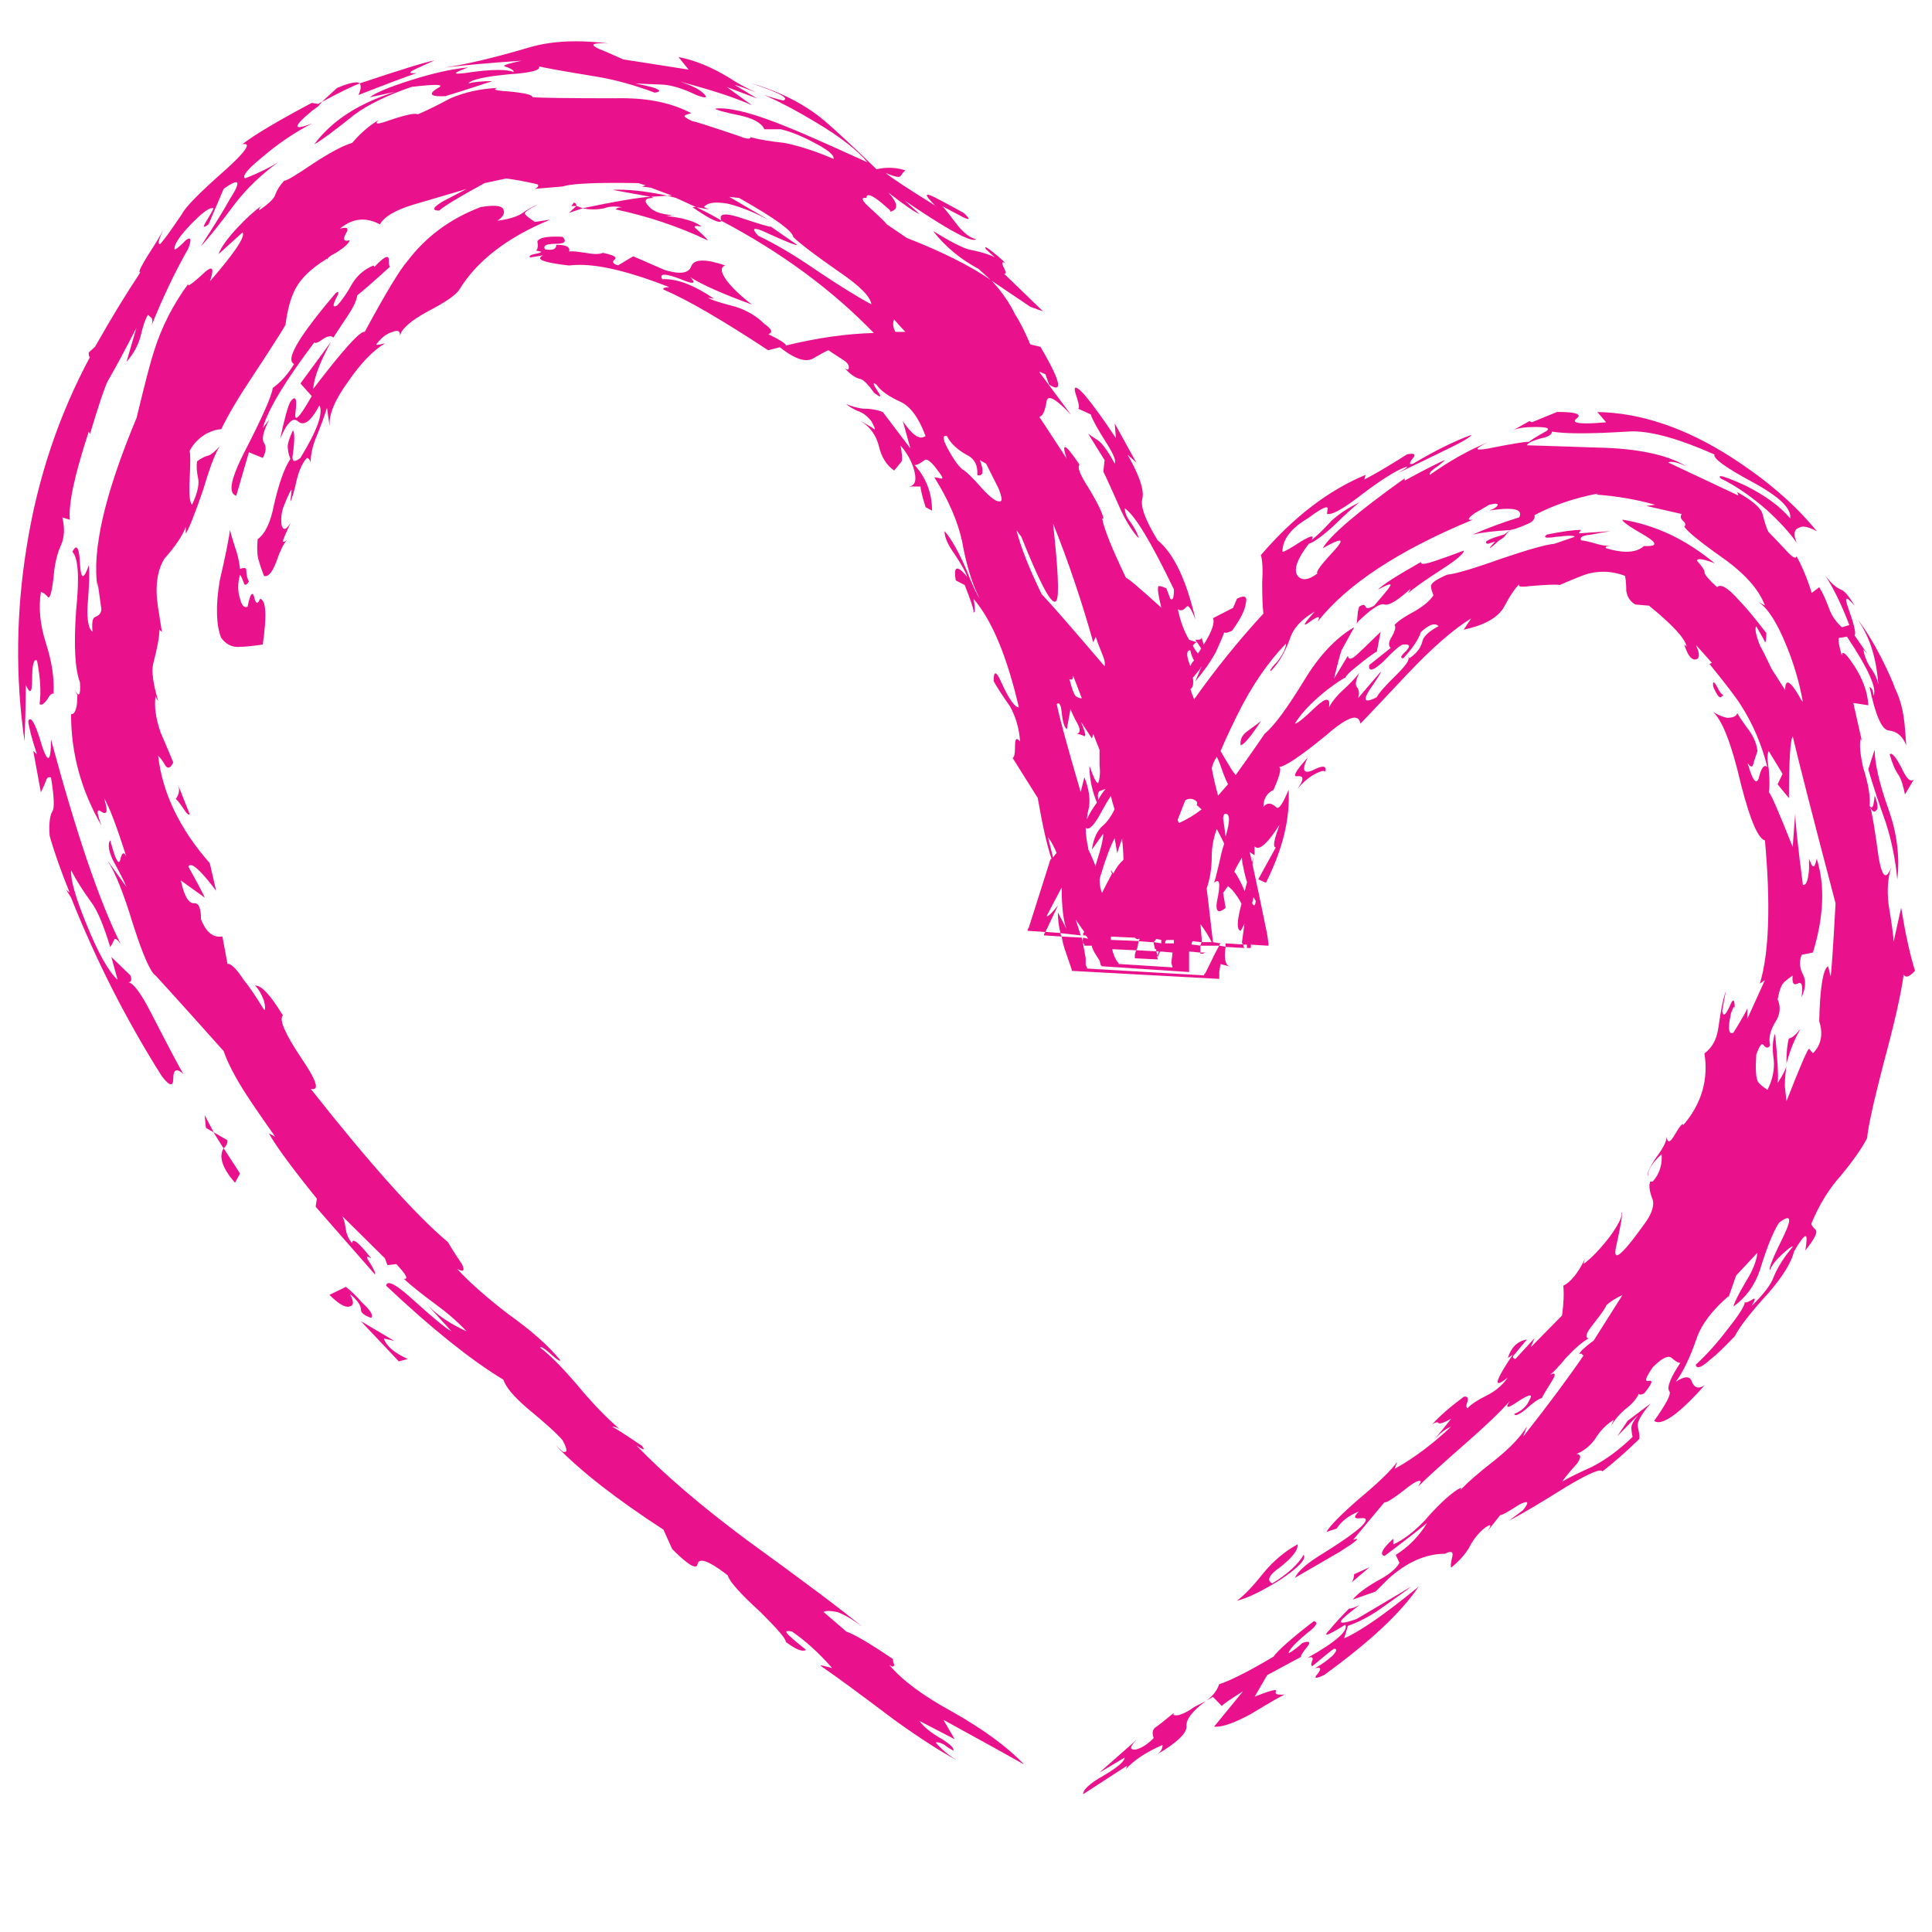 <?xml version="1.0" encoding="utf-8"?>
<!-- Generator: Adobe Illustrator 16.0.0, SVG Export Plug-In . SVG Version: 6.00 Build 0)  -->
<!DOCTYPE svg PUBLIC "-//W3C//DTD SVG 1.1//EN" "http://www.w3.org/Graphics/SVG/1.1/DTD/svg11.dtd">
<svg version="1.1" id="Layer_1" xmlns="http://www.w3.org/2000/svg" xmlns:xlink="http://www.w3.org/1999/xlink" x="0px" y="0px"
	 width="300px" height="300px" viewBox="0 0 300 300" enable-background="new 0 0 300 300" xml:space="preserve">
<path fill-rule="evenodd" clip-rule="evenodd" fill="#EA118D" d="M248.038,63.978c1.69,0.028,3.399,0.2,5.129,0.509
	c1.726,0.313,3.459,0.768,5.197,1.36c1.738,0.588,3.498,1.322,5.271,2.2c1.776,0.878,3.561,1.895,5.348,3.05
	c1.367,0.884,2.67,1.79,3.906,2.71c1.236,0.921,2.396,1.852,3.485,2.798c1.09,0.947,2.116,1.908,3.073,2.891
	s1.841,1.974,2.656,2.981v0.011c-0.875-0.477-1.573-0.712-2.095-0.712c-0.262-0.002-0.476,0.056-0.652,0.176
	c-0.272,0.082-0.466,0.228-0.579,0.438c-0.21,0.395-0.146,1.017,0.193,1.863l-0.007,0.004c-0.527-0.768-1.185-1.579-1.972-2.442
	c-0.786-0.861-1.7-1.764-2.739-2.708c-1.231-1.063-2.436-1.996-3.613-2.798c-1.181-0.803-2.324-1.47-3.435-2.002
	c-0.072-0.077-0.12-0.142-0.147-0.193c-0.026-0.054-0.03-0.092-0.013-0.122c0.019-0.037,0.066-0.056,0.147-0.054
	c0.412,0.002,1.661,0.477,3.752,1.423c1.549,0.768,2.914,1.582,4.09,2.442c1.177,0.856,2.159,1.755,2.944,2.691
	c0.116-0.762-0.309-1.609-1.274-2.545c-0.489-0.472-1.12-0.965-1.889-1.48c-0.769-0.521-1.674-1.063-2.713-1.623
	c-1.038-0.562-1.944-1.073-2.712-1.535c-0.771-0.461-1.399-0.869-1.889-1.223c-0.973-0.708-1.399-1.212-1.283-1.517
	c-2.679-1.189-5.078-2.086-7.196-2.687c-2.122-0.599-3.951-0.899-5.483-0.901l-0.407,0.013l-0.391,0.018
	c-1.432,0.09-2.752,0.159-3.964,0.206c-1.213,0.043-2.308,0.064-3.286,0.064c-0.972,0-1.833-0.021-2.584-0.064
	c-0.753-0.045-1.391-0.111-1.914-0.199c-0.009,0.474-0.597,0.826-1.76,1.058c-1.283,0.356-1.996,0.712-2.138,1.066l1.378,0.041
	l3.591,0.116l5.779,0.193c1.558,0.03,3.021,0.11,4.387,0.241c1.369,0.135,2.629,0.322,3.783,0.558
	c1.154,0.236,2.213,0.524,3.17,0.867s1.812,0.736,2.558,1.18v0.013c-0.939-0.425-1.674-0.638-2.204-0.64
	c-0.099,0-0.19,0.009-0.276,0.026c-0.086,0.013-0.167,0.039-0.238,0.068l10.922,5.146l-0.189-0.521l0.016-0.006
	c2.341,1.305,3.646,2.434,3.916,3.391c0.387,1.532,0.708,2.479,0.966,2.837c0.068,0.06,0.317,0.311,0.743,0.755
	c0.427,0.448,1.029,1.086,1.811,1.914c0.741,0.841,1.254,1.262,1.532,1.267c0.107,0,0.181-0.064,0.22-0.193l0.013-0.006
	c0.455,0.824,0.875,1.712,1.271,2.663c0.391,0.949,0.751,1.953,1.075,3.016l1.161-0.878h0.013c0.523,0.828,1.043,1.955,1.558,3.378
	c0.396,1.064,1.048,2.009,1.953,2.833l1.159-0.346c-0.582-1.535-1.185-2.938-1.803-4.215c-0.62-1.277-1.254-2.417-1.901-3.419
	l0.006-0.013c0.788,1.06,1.571,1.772,2.351,2.133c0.525,0.118,1.244,0.948,2.154,2.494l-0.009,0.011
	c-0.609-0.717-1.004-1.075-1.185-1.078c-0.029,0-0.054,0.011-0.07,0.035c-0.102,0.131-0.007,0.592,0.283,1.389
	c0.463,1.305,0.776,2.309,0.942,3.013c0.16,0.708,0.176,1.125,0.042,1.249l1.953,2.837l-0.006,0.013l-0.58-0.678
	c0.14,0.932,0.466,1.807,0.973,2.633c0.733,0.989,1.183,1.93,1.348,2.827c-0.142-2.022-0.473-3.863-0.991-5.524
	c-0.524-1.661-1.23-3.131-2.121-4.408l0.005-0.013c0.525,0.653,1.081,1.455,1.67,2.406c0.588,0.951,1.206,2.045,1.855,3.286
	c0.589,1.181,1.063,2.176,1.424,2.979c0.36,0.803,0.601,1.412,0.729,1.826c0.326,0.65,0.601,1.346,0.83,2.088
	c0.229,0.747,0.405,1.532,0.534,2.361c0.048,0.313,0.095,0.688,0.142,1.125c0.043,0.433,0.086,0.927,0.129,1.48
	s0.086,1.164,0.129,1.833l-0.004,0.004c-0.532-1.417-1.446-2.185-2.747-2.305c-0.523-0.06-1.03-0.654-1.52-1.781
	c-0.245-0.56-0.489-1.257-0.729-2.09c-0.236-0.833-0.468-1.796-0.695-2.891l0.013-0.006c0.391,0.231,0.588,0.695,0.592,1.388
	c0.301-0.539,0.116-1.56-0.554-3.066c-0.339-0.769-0.807-1.664-1.403-2.687c-0.599-1.026-1.319-2.172-2.165-3.438
	c-0.258,0.058-0.483,0.101-0.676,0.128c-0.198,0.03-0.361,0.043-0.489,0.043c-0.245,0.121-0.121,1.047,0.377,2.779
	c0.009-0.271,0.077-0.408,0.209-0.41c0.144,0,0.362,0.171,0.656,0.515c0.292,0.341,0.661,0.858,1.109,1.551
	c0.652,1.007,1.159,2.015,1.52,3.026c0.358,1.011,0.568,2.017,0.631,3.02l-0.006,0.008l-2.333-0.358l1.36,6.042l-0.007,0.006
	l-0.192-0.515c-0.123,0.418-0.15,1.011-0.084,1.779c0.064,0.768,0.223,1.708,0.477,2.815c0.395,1.241,0.674,2.35,0.837,3.331
	c0.163,0.981,0.21,1.827,0.142,2.535c0.111,0.148,0.21,0.223,0.296,0.223c0.116,0,0.21-0.133,0.283-0.397
	c0.064-0.354,0.112-0.648,0.142-0.884c0.034-0.238,0.052-0.416,0.052-0.534l0.009-0.006c0.527,1.307,0.595,2.08,0.197,2.318
	c-0.077,0.111-0.163,0.165-0.258,0.165c-0.185,0.002-0.391-0.217-0.622-0.661c0.135,0.415,0.312,1.26,0.528,2.528
	c0.212,1.271,0.463,2.959,0.753,5.071c0.315,1.953,0.681,2.934,1.095,2.938c0.262-0.002,0.545-0.393,0.852-1.165h0.013
	c-0.262,0.774-0.425,1.637-0.489,2.588c-0.068,0.95-0.038,1.987,0.091,3.107c0.253,1.536,0.446,2.79,0.579,3.76
	c0.129,0.966,0.197,1.64,0.206,2.024l1.159-5.245l0.013-0.007c0.328,2.011,0.672,3.833,1.03,5.469
	c0.36,1.635,0.733,3.072,1.122,4.313c-0.563,0.592-1.002,0.887-1.319,0.891c-0.193-0.004-0.344-0.109-0.447-0.322
	c-0.192,1.475-0.554,3.371-1.075,5.684c-0.525,2.314-1.21,5.029-2.056,8.148c-0.779,3.012-1.38,5.484-1.805,7.416
	c-0.425,1.936-0.67,3.314-0.734,4.141c-0.391,0.77-0.929,1.646-1.618,2.629c-0.687,0.982-1.517,2.064-2.493,3.242
	c-0.906,1.006-1.734,2.117-2.485,3.338c-0.753,1.219-1.425,2.535-2.011,3.949c-0.127,0.234,0.068,0.586,0.579,1.061
	c0.199,0.184,0.17,0.543-0.09,1.084c-0.262,0.535-0.751,1.248-1.471,2.135h-0.013c0.064-0.361,0.111-0.691,0.142-0.988
	c0.034-0.297,0.052-0.563,0.052-0.797c0-0.277-0.056-0.414-0.167-0.414c-0.271,0-0.863,0.793-1.777,2.369
	c-0.193,0.826-0.614,1.775-1.271,2.846c-0.656,1.068-1.536,2.254-2.648,3.555c-1.358,1.477-2.48,2.779-3.36,3.91
	c-0.887,1.133-1.526,2.084-1.923,2.855c-1.691,1.771-2.928,2.951-3.709,3.549c-0.932,0.844-1.588,1.266-1.975,1.27
	c-0.21-0.002-0.339-0.131-0.386-0.387c0.846-0.77,1.691-1.631,2.541-2.58c0.85-0.953,1.702-1.99,2.55-3.115
	c0.841-1.055,1.472-1.924,1.895-2.605c0.427-0.682,0.642-1.172,0.646-1.469l0.004-0.008c0.009,0.076,0.052,0.111,0.129,0.111
	c0.172,0,0.52-0.156,1.038-0.467c0.067-0.047,0.125-0.082,0.172-0.105c0.05-0.023,0.088-0.037,0.118-0.037
	c0.028,0,0.05,0.012,0.064,0.031c0.066,0.098-0.101,0.477-0.496,1.129c0.957-0.932,1.728-1.781,2.306-2.545
	c0.581-0.766,0.968-1.441,1.161-2.027c0.323-0.77,0.731-1.543,1.225-2.316c0.489-0.773,1.061-1.541,1.713-2.307
	c-0.002-0.018-0.007-0.033-0.013-0.043l-0.02-0.016h-0.025c-0.165,0-0.659,0.377-1.487,1.129c-1.048,0.949-1.7,1.781-1.962,2.488
	l-0.013,0.004c-0.138-0.055-0.025-0.525,0.33-1.408c0.356-0.887,0.964-2.201,1.824-3.939c0.691-1.451,0.94-2.309,0.747-2.584
	c-0.021-0.027-0.047-0.049-0.077-0.064c-0.034-0.012-0.077-0.021-0.124-0.021c-0.256,0-0.696,0.24-1.32,0.727
	c-0.453,0.707-0.925,1.672-1.419,2.893c-0.489,1.217-0.995,2.682-1.52,4.395c-0.39,1.186-0.927,2.252-1.609,3.203
	c-0.687,0.947-1.521,1.779-2.502,2.492l-0.013-0.006c0.064-0.299,0.262-0.771,0.588-1.428s0.785-1.484,1.373-2.488
	c0.516-0.822,0.923-1.602,1.215-2.342c0.296-0.74,0.477-1.432,0.543-2.078l-3.305,3.541l-1.174,3.367l-0.013,0.006v-0.164
	c-1.232,1.061-2.258,2.123-3.073,3.189c-0.815,1.068-1.421,2.135-1.812,3.197c-0.518,1.523-1.052,2.863-1.604,4.016
	c-0.549,1.152-1.113,2.113-1.688,2.881c0.697-0.457,1.253-0.686,1.669-0.686c0.428,0,0.706,0.24,0.838,0.721
	c0.244,0.576,0.583,0.865,1.017,0.865c0.272,0,0.582-0.111,0.93-0.332h0.013c-0.85,0.953-1.638,1.787-2.365,2.504
	c-0.728,0.715-1.389,1.307-1.985,1.779c-1.197,0.951-2.14,1.428-2.828,1.43c-0.253,0-0.472-0.066-0.657-0.199
	c0.971-1.363,1.648-2.43,2.044-3.203c0.391-0.77,0.493-1.244,0.302-1.422c-0.199-0.297-0.152-0.816,0.143-1.557
	c0.291-0.736,0.823-1.693,1.599-2.869c-0.039,0.014-0.08,0.018-0.125,0.018c-0.272,0-0.683-0.248-1.229-0.742
	c-0.129-0.117-0.285-0.176-0.47-0.176c-0.563,0.002-1.382,0.535-2.455,1.604c-0.815,1.156-1.155,1.846-1.018,2.078
	c0.032,0.057,0.095,0.082,0.187,0.082c0.066,0,0.148-0.014,0.245-0.041c0.049-0.012,0.097-0.016,0.135-0.018
	c0.101,0.002,0.168,0.033,0.2,0.092c0.06,0.109-0.003,0.322-0.188,0.635s-0.493,0.732-0.927,1.256
	c-0.133,0.061-0.249,0.107-0.348,0.137c-0.103,0.029-0.185,0.043-0.253,0.041c-0.12,0-0.188-0.049-0.2-0.146
	c-0.388,0.814-1.038,1.574-1.946,2.277c-0.91,0.711-1.691,1.6-2.344,2.67h-0.013l0.387-0.873c-1.166,0.711-2.136,1.711-2.915,3.004
	c-0.774,1.057-1.742,1.826-2.905,2.307c0.285,0.006,0.47,0.076,0.556,0.217c0.138,0.227,0.007,0.631-0.393,1.211
	c-1.157,1.281-1.932,2.219-2.326,2.814c0.519-0.293,1.167-0.635,1.944-1.018c0.781-0.381,1.685-0.807,2.712-1.27
	c1.041-0.535,2.086-1.188,3.134-1.961c1.043-0.771,2.086-1.658,3.125-2.658c-0.064-0.295-0.112-0.564-0.142-0.803
	c-0.03-0.238-0.048-0.447-0.046-0.627c0.003-0.445,0.354-1.109,1.059-1.988l-3.198,3.248h-0.013l1.571-2.33l3.52-2.658h0.013
	c-1.429,1.658-2.084,2.844-1.959,3.553c0.257,1.07,0.321,1.725,0.195,1.963c-1.043,1.004-2.039,1.922-2.985,2.758
	c-0.946,0.832-1.844,1.576-2.688,2.229h-0.013c-0.049-0.088-0.152-0.133-0.315-0.135c-0.346,0.002-0.948,0.207-1.812,0.615
	c-0.858,0.408-1.972,1.016-3.335,1.826c-2.081,1.299-3.875,2.396-5.382,3.291c-1.507,0.891-2.715,1.574-3.627,2.047l-0.013-0.004
	l2.15-1.609c0.515-0.637,0.729-1.033,0.646-1.184c-0.023-0.047-0.079-0.07-0.161-0.07c-0.197,0-0.545,0.125-1.051,0.373
	c-0.84,0.549-1.498,0.955-1.977,1.225c-0.479,0.268-0.779,0.4-0.908,0.398c-0.025,0-0.045-0.004-0.061-0.01l-1.952,2.475h-0.014
	c0.318-0.467,0.451-0.746,0.396-0.838c-0.013-0.02-0.037-0.029-0.071-0.027c-0.058-0.002-0.144,0.025-0.26,0.08
	c-0.115,0.059-0.262,0.145-0.438,0.258c-1.045,0.828-1.897,1.893-2.55,3.195c-0.654,1.072-1.566,2.078-2.734,3.023
	c-0.147-0.115-0.088-0.711,0.181-1.787c0.047-0.26,0.023-0.439-0.068-0.537c-0.059-0.063-0.142-0.094-0.254-0.096
	c-0.195,0.002-0.474,0.098-0.837,0.287c-1.498,0.004-2.984,0.33-4.459,0.984c-1.473,0.654-2.923,1.629-4.354,2.926l-1.96,1.955
	l-3.523,1.242l-0.007-0.012c0.655-0.828,1.897-1.777,3.724-2.846c1.815-0.941,2.987-1.889,3.512-2.84l-0.584-1.232
	c0.97-0.598,1.858-1.309,2.674-2.133s1.545-1.76,2.197-2.811c-1.099,0.883-2.201,1.752-3.307,2.605
	c-1.105,0.855-2.209,1.693-3.305,2.512c-0.209-0.059-0.335-0.162-0.376-0.311c-0.107-0.426,0.468-1.215,1.729-2.357l0.013,0.004
	v0.867c0.777-0.354,1.571-0.842,2.392-1.465c0.815-0.621,1.647-1.373,2.491-2.252c0.972-1.125,1.882-2.088,2.731-2.891
	c0.851-0.803,1.632-1.441,2.346-1.91c0.136-0.084,0.247-0.146,0.335-0.188s0.157-0.061,0.2-0.059c0.047,0,0.07,0.021,0.07,0.064
	l-0.154,0.299c0.464-0.533,1.148-1.197,2.056-1.992c0.908-0.791,2.03-1.707,3.369-2.75c1.17-0.945,2.166-1.848,2.983-2.711
	s1.457-1.68,1.914-2.453h0.014l-0.573,1.559c1.944-2.469,3.697-4.754,5.262-6.855c1.564-2.104,2.928-4.008,4.093-5.713l-0.373-0.352
	c-0.114,0.068-0.187,0.102-0.226,0.1h-0.025l-0.007-0.012c-0.007-0.008-0.007-0.023,0-0.047c0.007-0.021,0.023-0.055,0.052-0.102
	c0.027-0.043,0.073-0.104,0.135-0.18c0.064-0.08,0.15-0.18,0.258-0.305c0.652-0.592,1.24-1.068,1.764-1.43l4.481-7.082
	c-1.034,0.475-1.876,1.004-2.52,1.592c-0.002,0.121-0.163,0.418-0.485,0.885c-0.321,0.469-0.811,1.121-1.463,1.949
	c-0.872,1.064-1.241,1.762-1.1,2.096c0.043,0.109,0.146,0.182,0.31,0.211l0.004,0.01c-0.91,0.482-2.088,1.486-3.53,3.023
	c-1.101,1.338-1.916,2.205-2.448,2.605c0.115-0.057,0.217-0.102,0.305-0.129c0.086-0.029,0.158-0.043,0.219-0.041
	c0.075,0,0.129,0.023,0.159,0.07c0.09,0.135-0.039,0.486-0.387,1.051c-1.034,1.65-1.556,2.539-1.558,2.666
	c-0.528,0.123-1.374,0.715-2.539,1.773c-0.736,0.584-1.247,0.877-1.535,0.877c-0.124,0-0.205-0.059-0.244-0.17
	c1.176-0.482,1.957-1.195,2.346-2.137c0.221-0.361,0.298-0.59,0.231-0.689c-0.023-0.035-0.068-0.053-0.135-0.053
	c-0.274,0-0.891,0.311-1.851,0.932c-0.811,0.568-1.321,0.852-1.538,0.848c-0.054,0.002-0.091-0.016-0.109-0.045
	c-0.066-0.107,0.058-0.396,0.373-0.863c-0.721,0.826-1.661,1.793-2.822,2.904c-1.158,1.109-2.53,2.354-4.109,3.736
	c-1.756,1.533-3.236,2.852-4.447,3.949c-1.212,1.102-2.146,1.977-2.796,2.629h-0.013l0.38-0.721
	c-0.052-0.068-0.131-0.105-0.238-0.105c-0.423,0.006-1.251,0.518-2.487,1.539c-1.554,1.195-2.505,1.795-2.854,1.799
	c-0.03,0-0.056-0.004-0.077-0.014l-4.872,5.838c0.138-0.049,0.254-0.086,0.348-0.111c0.093-0.025,0.161-0.039,0.206-0.041
	c0.045,0,0.071,0.014,0.077,0.035c0.018,0.047-0.064,0.15-0.251,0.305c-0.187,0.156-0.477,0.369-0.869,0.639
	c-0.391,0.27-0.888,0.596-1.489,0.977l-2.957,1.715l-2.353,1.365l-1.738,1.006l-0.013-0.01c0.262-0.535,0.753-1.113,1.477-1.738
	c0.721-0.625,1.668-1.291,2.842-1.998c1.429-0.885,2.65-1.686,3.665-2.4c1.011-0.715,1.808-1.338,2.391-1.873
	c0.507-0.521,0.713-0.881,0.618-1.076c-0.058-0.115-0.223-0.17-0.498-0.17c-0.09,0-0.193,0.006-0.309,0.016
	c-0.129,0.016-0.24,0.025-0.339,0.025c-0.272,0-0.434-0.055-0.485-0.164c-0.079-0.17,0.118-0.473,0.592-0.908
	c-1.538,0.596-2.695,1.479-3.472,2.652l-1.571,0.527l-0.013-0.012c0.326-0.529,0.914-1.223,1.764-2.084
	c0.853-0.863,1.962-1.887,3.327-3.068c1.491-1.24,2.729-2.338,3.71-3.291c0.983-0.949,1.706-1.75,2.166-2.398h0.013l-0.387,1.053
	c1.481-0.82,2.955-1.777,4.419-2.873c1.466-1.094,2.912-2.314,4.338-3.666c-0.849,0.344-1.691,0.982-2.533,1.916h-0.013l1.075-1.299
	c0.324-0.391,0.612-0.74,0.856-1.051c0.245-0.309,0.453-0.574,0.618-0.799c-0.854,0.479-1.442,0.719-1.765,0.719
	c-0.066,0-0.122-0.01-0.167-0.031c-0.056-0.096-0.14-0.145-0.251-0.145c-0.172,0.002-0.41,0.109-0.715,0.32H222.4
	c0.52-0.598,1.185-1.254,2.005-1.971c0.815-0.715,1.774-1.486,2.88-2.313c0.088-0.021,0.167-0.029,0.235-0.029
	c0.138,0,0.241,0.037,0.31,0.111c0.107,0.117,0.127,0.33,0.06,0.637c-0.253,0.584-0.253,0.934-0.008,1.055
	c0.527-0.592,1.506-1.242,2.932-1.949c1.414-0.701,2.511-1.635,3.294-2.799c-0.702,0.564-1.163,0.846-1.385,0.842
	c-0.063,0.002-0.109-0.02-0.137-0.064c-0.099-0.154,0.043-0.592,0.425-1.309c0.384-0.717,1.013-1.729,1.889-3.027l-0.747,0.504
	l-0.013-0.008c0.262-0.83,0.638-1.484,1.129-1.959c0.489-0.477,1.095-0.771,1.815-0.891l0.007,0.012
	c-0.457,0.531-0.833,0.979-1.127,1.334c-0.296,0.355-0.511,0.623-0.64,0.797c-0.301,0.271-0.425,0.486-0.38,0.637
	c0.032,0.109,0.156,0.188,0.367,0.236l2.939-3.191h0.014l-0.575,1.383l4.865-4.943c0.126-0.939,0.208-1.799,0.238-2.568
	c0.034-0.775,0.017-1.457-0.046-2.051c0.589-0.299,1.159-0.791,1.715-1.473c0.554-0.686,1.093-1.557,1.609-2.617h0.014l-0.188,0.695
	c0.584-0.416,1.218-0.979,1.902-1.691c0.685-0.711,1.414-1.566,2.19-2.564c0.713-1,1.22-1.813,1.514-2.436s0.38-1.051,0.251-1.287
	v-0.012l0.034-0.006c0.011,0,0.021,0.006,0.03,0.018c0.081,0.086,0.056,0.559-0.084,1.412c-0.14,0.852-0.391,2.102-0.753,3.746
	c-0.185,0.779-0.204,1.252-0.059,1.418c0.037,0.043,0.088,0.064,0.148,0.064c0.258,0,0.721-0.379,1.391-1.133
	c0.674-0.752,1.545-1.879,2.618-3.375c0.648-0.828,1.104-1.584,1.365-2.266c0.262-0.688,0.326-1.297,0.193-1.828
	c-0.516-1.301-0.645-2.254-0.387-2.852h0.387c0.519-0.586,0.896-1.23,1.128-1.943c0.228-0.709,0.313-1.473,0.249-2.293
	c-1.42,1.295-2.133,2.412-2.137,3.354l-0.009,0.006c-0.14-0.359,0.249-1.25,1.167-2.67c1.166-1.543,1.752-2.668,1.754-3.379
	l0.006-0.006c0.064,0.459,0.181,0.688,0.354,0.688c0.233-0.004,0.573-0.408,1.02-1.213c0.575-0.965,0.939-1.445,1.095-1.439
	c0.056,0,0.085,0.055,0.09,0.168c1.421-1.648,2.41-3.404,2.964-5.271c0.554-1.871,0.669-3.836,0.348-5.898
	c0.586-0.42,1.058-0.959,1.418-1.613c0.361-0.654,0.605-1.424,0.734-2.307c0.195-1.416,0.391-2.602,0.586-3.555
	c0.197-0.951,0.393-1.668,0.586-2.141h0.013c-0.041,0.162-0.09,0.383-0.148,0.66c-0.058,0.279-0.122,0.615-0.192,1.014
	c-0.073,0.396-0.152,0.852-0.238,1.361c0.051,0.371,0.142,0.559,0.271,0.559c0.201-0.004,0.497-0.43,0.888-1.277
	c0.238-0.604,0.425-0.902,0.554-0.9c0.155-0.002,0.232,0.393,0.232,1.182l-0.005,0.006l-0.021-0.127l-0.017-0.072
	c-0.009-0.014-0.013-0.025-0.021-0.029l-0.013-0.012c-0.009,0-0.021,0.008-0.039,0.018c-0.013,0.014-0.03,0.035-0.052,0.064
	l-0.068,0.119l-0.09,0.186l-0.112,0.27l-0.142,0.369c-0.364,1.67-0.407,2.664-0.129,2.98c0.061,0.068,0.138,0.105,0.232,0.105
	c0.081,0,0.172-0.027,0.271-0.072c0.588-0.943,1.06-1.727,1.418-2.354c0.361-0.623,0.605-1.084,0.736-1.381h0.013v1.57l2.717-5.979
	l-0.76,0.51l-0.013-0.004c0.713-2.364,1.134-5.4,1.263-9.118c0.133-3.715-0.026-8.082-0.477-13.1c-0.526-0.129-1.1-0.914-1.722-2.36
	c-0.307-0.723-0.631-1.618-0.966-2.681c-0.335-1.062-0.678-2.29-1.036-3.676c-0.358-1.534-0.715-2.923-1.075-4.163
	c-0.36-1.241-0.719-2.327-1.077-3.258c-0.356-0.932-0.717-1.713-1.075-2.344c-0.361-0.631-0.72-1.109-1.075-1.434v-0.013
	c0.785,0.477,1.506,0.772,2.158,0.891c0.91-0.002,1.434-0.238,1.563-0.708l0.016-0.006c0.128,0.238,0.323,0.549,0.586,0.936
	c0.259,0.39,0.583,0.85,0.974,1.382c0.917,1.18,1.44,2.365,1.571,3.554l-0.593,1.781c-0.064,0.419-0.18,0.627-0.348,0.625
	c-0.158,0.002-0.364-0.187-0.613-0.569c0.554,1.914,1.007,2.872,1.36,2.875c0.138,0,0.262-0.146,0.374-0.438
	c0.154-0.655,0.317-1.142,0.489-1.464c0.171-0.324,0.355-0.485,0.549-0.487c0.104,0.002,0.206,0.05,0.313,0.148
	c-0.45-1.769-1.021-3.453-1.706-5.054c-0.685-1.599-1.483-3.105-2.391-4.518c-0.326-0.534-0.897-1.335-1.715-2.408
	c-0.815-1.071-1.871-2.404-3.168-3.999v-0.011l0.378-0.169l-2.494-2.792c0.451,0.989,0.575,1.657,0.374,2
	c-0.082,0.14-0.217,0.226-0.403,0.258c-0.048,0.013-0.091,0.017-0.138,0.017c-0.601-0.004-1.146-0.781-1.636-2.329l0.007-0.006
	l0.373,0.335c-0.142-0.648-0.692-1.498-1.654-2.545c-0.485-0.532-1.079-1.116-1.781-1.751c-0.704-0.64-1.511-1.331-2.421-2.067
	l-2.146-0.187c-0.786-0.472-1.245-1.185-1.387-2.138c0-0.94-0.064-1.708-0.193-2.301c-1.095-0.425-2.217-0.637-3.36-0.64
	c-0.758,0-1.524,0.092-2.301,0.277c-0.262,0.063-0.769,0.245-1.521,0.543c-0.749,0.296-1.74,0.708-2.973,1.236
	c-0.068-0.017-0.17-0.032-0.301-0.041c-0.133-0.011-0.296-0.018-0.489-0.02c-0.262,0.002-0.583,0.013-0.961,0.03
	c-0.378,0.017-0.815,0.042-1.31,0.077c-0.493,0.034-1.043,0.077-1.647,0.128c-0.206,0.028-0.394,0.05-0.561,0.064
	c-0.165,0.013-0.313,0.018-0.44,0.018c-0.364,0-0.566-0.056-0.604-0.17c-0.021-0.066,0.013-0.152,0.103-0.257
	c-0.729,0.693-1.532,1.878-2.408,3.552c-0.457,0.828-1.206,1.539-2.249,2.133c-1.047,0.592-2.386,1.069-4.021,1.427l-0.004-0.011
	l1.158-1.745c-1.36,0.826-2.873,1.966-4.536,3.419c-1.666,1.453-3.469,3.208-5.413,5.267l-3.841,4.075l-2.421,2.561
	c-0.566,0.592-0.893,0.931-0.979,1.011l-0.014-0.006c-0.096-0.605-0.393-0.91-0.891-0.912c-0.431,0.002-1.011,0.228-1.744,0.68
	c-0.734,0.451-1.609,1.123-2.636,2.017c-1.004,0.824-1.916,1.55-2.734,2.172c-0.815,0.625-1.532,1.144-2.15,1.558
	c-1.172,0.781-1.995,1.198-2.474,1.247c0.047,0.015,0.085,0.041,0.115,0.082c0.229,0.324-0.097,1.483-0.98,3.479
	c-1.028,0.465-1.55,1.339-1.558,2.622c0.262-0.341,0.553-0.511,0.875-0.511c0.33,0,0.691,0.178,1.082,0.532
	c0.068,0.082,0.142,0.125,0.221,0.125c0.393-0.004,0.964-0.929,1.715-2.777l0.013-0.004c0.066,1.097,0.043,2.219-0.073,3.372
	c-0.111,1.152-0.313,2.329-0.604,3.524c-0.292,1.197-0.679,2.425-1.152,3.683c-0.475,1.256-1.037,2.534-1.689,3.835h-0.013
	l-1.172-0.541v-0.011l2.732-4.957l-0.046,0.007c-0.064,0-0.115-0.026-0.154-0.071c-0.113-0.142-0.107-0.496,0.018-1.066
	c0.129-0.567,0.373-1.354,0.742-2.365c-0.751,1.18-1.408,2.069-1.966,2.665c-0.57,0.605-1.041,0.91-1.412,0.912
	c-0.191,0-0.356-0.083-0.493-0.246v1.395l-0.014,0.005l-0.755-0.516l0.167,0.687l0.206,0.912l0.189-0.725l0.013-0.007l-0.125,1.095
	l0.421,1.921l0.52,2.446l0.62,2.968l0.715,3.483l0.206,1.427v0.353l-0.005,0.006l-2.738-0.169v0.515l-0.009,0.004h-0.592
	l-0.007-0.004v-0.521h-0.566c0.002,0.229,0.066,0.401,0.193,0.515l-0.007,0.011l-2.932-0.167c-0.253,1.764-0.056,2.767,0.593,3.002
	v0.011l-1.378-0.343l-0.193,1.228v1.065L189.325,152l-22.899-1.243l-0.004-0.183l-0.968-2.843c-0.267-0.711-0.464-1.477-0.595-2.301
	l-2.738-0.187l-0.005-0.183l0.198-0.346l-2.73-0.176l-0.009-0.193l0.193-0.356l3.326-10.485l0.188-0.176
	c-0.32-0.889-0.659-2.121-1.02-3.7c-0.356-1.575-0.734-3.483-1.125-5.724l-3.905-6.222l0.006-0.013
	c0.251-0.004,0.38-0.652,0.38-1.949c0-0.644,0.095-0.966,0.29-0.961c0.124,0,0.287,0.133,0.491,0.403
	c-0.066-0.996-0.229-1.951-0.491-2.867s-0.62-1.788-1.075-2.609c-0.584-0.831-1.09-1.571-1.516-2.226
	c-0.423-0.655-0.764-1.217-1.025-1.687c0-0.813,0.09-1.221,0.279-1.217c0.197-0.006,0.502,0.455,0.909,1.382
	c0.582,1.288,1.102,2.26,1.559,2.914c0.455,0.652,0.843,0.987,1.167,0.996c-0.909-3.942-1.953-7.323-3.127-10.141
	s-2.474-5.054-3.899-6.708c0.112,0.607,0.174,1.082,0.189,1.423c0.015,0.343-0.018,0.558-0.099,0.644
	c-0.026,0.03-0.061,0.043-0.104,0.041l-0.004-0.011c0.06-0.12-0.021-0.537-0.254-1.247c-0.227-0.714-0.596-1.719-1.113-3.015
	l-1.38-0.704c-0.168-0.97-0.154-1.558,0.038-1.766c0.057-0.056,0.121-0.083,0.202-0.083c0.307,0.002,0.812,0.425,1.515,1.271
	c-0.149-0.605-0.798-1.777-1.948-3.518c-1.036-1.421-1.556-2.605-1.558-3.552l0.013-0.006c0.52,0.586,1.056,1.371,1.609,2.354
	c0.558,0.979,1.129,2.15,1.717,3.511c0.489,1.234,0.91,2.232,1.262,2.992c0.351,0.76,0.627,1.279,0.831,1.558
	c-0.575-1.121-1.088-2.421-1.539-3.893c-0.453-1.477-0.839-3.116-1.161-4.923c-0.328-1.537-0.852-3.138-1.573-4.803
	c-0.717-1.661-1.626-3.378-2.729-5.145l0.004-0.011c0.064-0.002,0.181,0.013,0.344,0.039c0.163,0.032,0.376,0.077,0.638,0.137
	c0.058,0.015,0.104,0.021,0.142,0.021c0.045,0,0.075-0.013,0.09-0.041c0.058-0.101-0.084-0.388-0.432-0.86
	c-0.966-1.361-1.663-2.045-2.095-2.047c-0.09,0-0.171,0.03-0.238,0.092c-0.654,0.496-1.128,0.745-1.422,0.745
	c-0.048,0-0.086-0.006-0.125-0.017c0.903,1,1.584,2.09,2.037,3.266c0.229,0.588,0.4,1.204,0.515,1.841
	c0.113,0.64,0.17,1.301,0.17,1.979l-0.014,0.008l-0.98-0.528c-0.521-1.655-0.783-2.723-0.787-3.208h-1.758l-0.007-0.006
	c0.322-0.045,0.563-0.174,0.722-0.386c0.3-0.397,0.321-1.097,0.063-2.095c-0.192-0.706-0.468-1.382-0.823-2.03
	c-0.356-0.652-0.792-1.266-1.31-1.85c0.253,1.283,0.315,2.099,0.188,2.451l-0.579,0.721l-0.595,0.712h-0.013
	c-0.586-0.417-1.075-0.936-1.47-1.563c-0.391-0.626-0.683-1.352-0.876-2.176c-0.197-0.829-0.525-1.567-0.984-2.219
	c-0.46-0.655-1.046-1.215-1.758-1.687v-0.013l1.776,1.066c0.148,0.135,0.247,0.2,0.297,0.2c0.013,0,0.021-0.004,0.025-0.013
	c0.056-0.082-0.12-0.496-0.528-1.241c-0.652-0.833-1.367-1.367-2.146-1.605c-0.783-0.356-1.374-0.713-1.772-1.064v-0.011
	c0.789,0.35,1.639,0.588,2.558,0.714c1.172,0,2.211,0.176,3.125,0.526l4.292,5.655l-1.172-4.219l0.004-0.008
	c1.052,1.537,1.902,2.365,2.555,2.485c0.086,0.039,0.18,0.056,0.283,0.056c0.197,0,0.425-0.08,0.682-0.232
	c-0.519-1.412-1.106-2.564-1.76-3.455c-0.654-0.891-1.373-1.515-2.15-1.874c-1.828-0.826-3.064-1.712-3.712-2.657
	c-0.185-0.135-0.312-0.204-0.38-0.204c-0.02,0-0.032,0.009-0.039,0.021c-0.06,0.099,0.148,0.511,0.625,1.236
	c0.291,0.42,0.414,0.669,0.369,0.742c-0.011,0.018-0.028,0.026-0.052,0.024c-0.12,0.002-0.43-0.191-0.923-0.58
	c-0.91-1.3-1.623-2.011-2.146-2.131c-0.656-0.118-1.438-0.653-2.352-1.604v-0.011c0.197,0.116,0.343,0.174,0.438,0.174
	s0.142-0.058,0.142-0.169c0.133-0.474-0.188-0.944-0.966-1.412c-0.644-0.412-1.146-0.738-1.507-0.977
	c-0.364-0.238-0.583-0.388-0.656-0.451c-0.14,0.011-0.919,0.423-2.335,1.243c-0.322,0.198-0.687,0.296-1.099,0.296
	c-0.537,0-1.148-0.167-1.837-0.502c-0.691-0.334-1.453-0.837-2.288-1.504l-1.817,0.468c-3.582-2.358-6.73-4.324-9.445-5.899
	c-2.721-1.58-4.99-2.753-6.812-3.524c-0.039-0.069-0.039-0.129-0.007-0.176c0.084-0.125,0.397-0.187,0.947-0.189
	c-2.927-1.15-5.559-2.018-7.894-2.599c-2.331-0.582-4.352-0.871-6.056-0.871c-0.292-0.002-0.58,0.006-0.856,0.023
	s-0.547,0.043-0.805,0.075c-1.477-0.169-2.584-0.348-3.327-0.532c-0.74-0.187-1.126-0.38-1.159-0.586
	c-0.026-0.15,0.14-0.305,0.498-0.463l-2.082,0.341c-0.047-0.075-0.054-0.144-0.021-0.204c0.08-0.144,0.348-0.257,0.807-0.348
	c0.635-0.114,0.959-0.228,0.974-0.339c-0.197-0.056-0.36-0.099-0.491-0.129c-0.131-0.03-0.226-0.045-0.29-0.047l-0.007-0.011
	c0.264-0.234,0.329-0.708,0.193-1.423c0.225-0.494,1.157-0.743,2.796-0.743l0.541,0.004l0.588,0.03
	c0.292,0.313,0.393,0.56,0.3,0.738c-0.116,0.225-0.545,0.339-1.281,0.339c-1.045,0-1.65,0.133-1.818,0.399
	c-0.077,0.128-0.054,0.288,0.073,0.479c0.129,0.019,0.249,0.032,0.365,0.041c0.116,0.011,0.223,0.017,0.322,0.017
	c0.404,0,0.689-0.077,0.858-0.231c0.129-0.125,0.193-0.303,0.193-0.535l0.006-0.006c1.026,0,1.661,0.152,1.908,0.457
	c0.125,0.159,0.146,0.358,0.064,0.599c0.09-0.035,0.241-0.05,0.444-0.047c0.217,0,0.5,0.017,0.852,0.058
	c0.348,0.039,0.764,0.096,1.241,0.174c0.326,0.06,0.626,0.107,0.903,0.137c0.277,0.03,0.528,0.045,0.753,0.045
	c0.455,0,0.811-0.06,1.068-0.182c1.253,0.262,1.906,0.523,1.962,0.785c0.021,0.099-0.039,0.198-0.181,0.292
	c-0.159,0.144-0.219,0.277-0.188,0.399c0.047,0.181,0.3,0.337,0.759,0.475l2.353-1.41l4.897,2.129
	c0.936,0.283,1.714,0.423,2.339,0.423c0.938,0,1.524-0.32,1.76-0.955c0.21-0.622,0.798-0.936,1.764-0.936
	c0.872,0,2.045,0.253,3.524,0.755v0.011c-0.251,0.08-0.414,0.212-0.489,0.406c-0.15,0.395,0.082,1.028,0.691,1.901
	c0.457,0.592,1.013,1.202,1.669,1.826c0.655,0.625,1.404,1.26,2.247,1.908v0.013c-2.251-0.82-4.174-1.582-5.767-2.29
	c-1.592-0.708-2.85-1.354-3.768-1.942c0.382,0.399,0.545,0.661,0.483,0.784c-0.028,0.054-0.097,0.082-0.208,0.082
	c-0.283-0.002-0.854-0.183-1.706-0.543c-1.238-0.477-2.101-0.712-2.59-0.715c-0.219,0-0.36,0.049-0.425,0.146
	c-0.077,0.114-0.047,0.298,0.09,0.552c0.12-0.007,0.245-0.009,0.367-0.009c1.073,0,2.247,0.253,3.526,0.755
	c0.635,0.253,1.298,0.569,1.99,0.949c0.693,0.382,1.408,0.824,2.146,1.331v0.011l-0.946-0.166c0.545,0.35,1.965,0.816,4.264,1.395
	c0.91,0.296,1.74,0.666,2.494,1.112c0.753,0.446,1.423,0.966,2.011,1.558c0.757,0.532,1.109,0.944,1.056,1.234
	c-0.03,0.157-0.176,0.279-0.444,0.363c0.959,0.468,1.663,0.85,2.114,1.142c0.448,0.292,0.652,0.502,0.604,0.627
	c2.399-0.588,4.743-1.047,7.031-1.376c2.283-0.324,4.496-0.517,6.636-0.573c-3.249-3.361-6.851-6.497-10.806-9.409
	c-3.955-2.91-8.234-5.576-12.84-7.996c-0.061,0.094-0.164,0.142-0.318,0.142c-0.305-0.002-0.811-0.193-1.515-0.575
	c-0.702-0.38-1.601-0.949-2.691-1.704l0.006-0.011h0.554l-3.099-1.417l-1.358-0.35l-2.52,0.174l0.374,0.165v0.011
	c-0.678,0.002-1.073,0.114-1.187,0.333c-0.105,0.206,0.028,0.511,0.401,0.91c0.652,0.824,1.889,1.296,3.704,1.417l0.004,0.004
	l-0.893,0.171c0.528,0.013,1.348,0.133,2.459,0.361c1.436,0.352,2.417,0.766,2.944,1.24v0.013c-0.172-0.03-0.322-0.053-0.451-0.068
	c-0.129-0.02-0.236-0.03-0.322-0.03c-0.163,0-0.255,0.03-0.277,0.086c-0.039,0.099,0.114,0.279,0.457,0.541
	c1.056,0.948,1.58,1.48,1.571,1.597l-0.013,0.006c-2.21-1.06-4.511-1.989-6.9-2.792c-2.388-0.805-4.85-1.472-7.385-2.009
	l-0.004-0.011c0.238-0.212,0.547-0.315,0.927-0.315h0.123c-0.219-0.039-0.432-0.069-0.638-0.09
	c-0.208-0.017-0.408-0.028-0.601-0.028c-0.584,0-1.107,0.09-1.564,0.268c-0.294,0.06-0.584,0.105-0.869,0.135
	c-0.288,0.028-0.569,0.043-0.846,0.041c-0.554,0-1.095-0.058-1.618-0.176l-2.15,0.715l-0.006-0.006l1.161-1.058h-0.769l-0.006-0.011
	l0.399-0.541c0.264,0.116,0.397,0.296,0.399,0.541l0.972,0.35c2.502-0.525,4.631-0.938,6.387-1.234
	c1.755-0.3,3.125-0.48,4.112-0.545l-5.794-1.054l-0.004-0.011c0.159-0.013,0.319-0.021,0.48-0.026l0.502-0.004
	c1.022,0,2.153,0.08,3.397,0.234c1.243,0.152,2.59,0.38,4.041,0.685h0.726l-3.284-1.229L99.7,28.96v-0.013l0.547-0.169l-1.139-0.346
	l-1.271-0.017l-1.198-0.013l-1.133-0.004c-2.18,0.002-3.951,0.052-5.309,0.146c-1.361,0.092-2.303,0.232-2.824,0.417l-4.31,0.362
	l-0.006-0.006c0.32-0.152,0.491-0.3,0.515-0.444c0.015-0.088-0.028-0.176-0.129-0.264c-1.037-0.236-1.964-0.425-2.777-0.573
	c-0.818-0.15-1.518-0.255-2.101-0.315l-3.318,0.712c-1.953,1.063-3.518,1.951-4.696,2.666c-1.18,0.71-1.964,1.245-2.352,1.597
	c-0.466,0.004-0.721-0.066-0.769-0.21c-0.082-0.228,0.365-0.633,1.335-1.219l1.011-0.526l1.217-0.637l1.425-0.751l-8.338,2.455
	c-1.363,0.416-2.47,0.88-3.318,1.386c-0.852,0.506-1.44,1.056-1.766,1.644h-0.013c-0.923-0.494-1.822-0.741-2.7-0.743
	c-1.215,0.004-2.387,0.479-3.518,1.423c0.165-0.049,0.313-0.086,0.444-0.112c0.133-0.023,0.245-0.036,0.341-0.036
	c0.187,0,0.309,0.047,0.367,0.137c0.09,0.142,0.021,0.391-0.206,0.747c-0.271,0.492-0.348,0.82-0.231,0.992
	c0.06,0.088,0.176,0.133,0.348,0.133c0.064,0,0.133-0.004,0.214-0.018c0.077-0.013,0.163-0.03,0.257-0.051l0.004,0.004
	c-0.137,0.48-0.856,1.133-2.15,1.961c-0.781,0.358-1.24,0.712-1.38,1.06l-0.013,0.004v-0.163c-1.361,0.826-2.483,1.7-3.363,2.618
	c-0.882,0.918-1.518,1.88-1.906,2.88c-0.258,0.592-0.483,1.292-0.678,2.095c-0.198,0.803-0.363,1.704-0.496,2.704
	c-0.262,0.474-0.852,1.425-1.766,2.85c-0.917,1.429-2.155,3.326-3.71,5.691c-0.912,1.356-1.743,2.674-2.494,3.951
	c-0.753,1.281-1.421,2.511-2.004,3.693c-0.655,0.004-1.442,0.242-2.359,0.714c-1.165,0.71-2.011,1.595-2.537,2.653
	c0.064,0.238,0.094,0.732,0.094,1.474c0,0.745-0.03,1.736-0.094,2.975c-0.064,1.112-0.064,1.996,0,2.646
	c0.064,0.65,0.189,1.067,0.378,1.247c0.386-0.82,0.659-1.558,0.82-2.206c0.163-0.652,0.214-1.215,0.154-1.687
	c-0.257-1.185-0.322-2.133-0.193-2.846c0.657-0.479,1.245-0.777,1.773-0.895c0.382-0.118,0.966-0.59,1.745-1.417h0.013
	c-0.32,0.418-0.691,1.178-1.114,2.277c-0.427,1.099-0.901,2.537-1.425,4.309c-0.648,1.889-1.204,3.417-1.661,4.576
	c-0.459,1.161-0.82,1.949-1.083,2.361l-0.013-0.007v-1.011c-0.262,0.7-0.669,1.464-1.225,2.288c-0.552,0.824-1.249,1.704-2.086,2.64
	c-0.579,0.944-0.953,2.054-1.116,3.331c-0.163,1.279-0.118,2.715,0.137,4.31l0.592,3.734l-0.013,0.004l-0.374-0.339
	c0,0.532-0.083,1.242-0.245,2.133c-0.167,0.887-0.412,1.944-0.734,3.176c-0.133,0.592-0.133,1.363,0,2.313
	c0.126,0.953,0.384,2.078,0.772,3.378l-0.008,0.004c-0.064-0.056-0.129-0.142-0.193-0.257c-0.06-0.114-0.125-0.255-0.185-0.425
	c-0.125,0.767-0.12,1.623,0.013,2.569c0.129,0.946,0.387,1.974,0.773,3.083l0.56,1.307l0.657,1.539l0.74,1.781
	c-0.251,0.532-0.506,0.801-0.76,0.801c-0.146,0-0.292-0.086-0.438-0.258c-0.382-0.697-0.764-1.228-1.155-1.586
	c0.331,2.889,1.166,5.726,2.507,8.516c1.343,2.794,3.18,5.517,5.515,8.172l0.981,4.269l-0.006,0.006
	c-0.996-1.321-1.822-2.315-2.481-2.979c-0.659-0.667-1.15-1-1.468-1.002c-0.154,0.002-0.268,0.079-0.343,0.24
	c0.52,0.944,0.959,1.751,1.322,2.423c0.36,0.674,0.642,1.208,0.843,1.605c0.204,0.395,0.324,0.652,0.367,0.772l-0.013,0.004
	l-3.691-2.652c0.491,2.354,1.163,3.532,2.017,3.537l0.12-0.005c0.331,0,0.58,0.209,0.743,0.627c0.163,0.416,0.245,1.041,0.245,1.871
	c0.352,0.899,0.768,1.575,1.249,2.026c0.48,0.448,1.021,0.674,1.631,0.674c0.142,0,0.288-0.013,0.438-0.034l0.008,0.004l0.786,4.249
	c0.028-0.004,0.058-0.006,0.09-0.004c0.526,0.002,1.343,0.837,2.446,2.504c0.391,0.471,0.85,1.092,1.374,1.861
	c0.524,0.771,1.109,1.691,1.76,2.75c0.024,0.014,0.045,0.02,0.064,0.02c0.021-0.002,0.043-0.01,0.056-0.029
	c0.105-0.119,0.06-0.584-0.133-1.398c-0.397-1.066-0.852-1.832-1.367-2.301l0.006-0.012l0.103-0.014
	c0.464,0.006,1.043,0.391,1.747,1.16c0.7,0.771,1.52,1.928,2.459,3.469c-0.322,0.299-0.24,1.016,0.253,2.145
	c0.491,1.129,1.386,2.664,2.687,4.607c0.854,1.256,1.455,2.258,1.812,3.01c0.352,0.752,0.455,1.252,0.309,1.5
	c-0.077,0.121-0.212,0.18-0.408,0.18c-0.097,0-0.208-0.016-0.335-0.047c4.61,5.842,8.696,10.752,12.263,14.736
	c3.565,3.982,6.582,7.004,9.052,9.072c0.133,0.236,0.3,0.52,0.502,0.85c0.206,0.332,0.446,0.709,0.721,1.135
	c0.275,0.422,0.584,0.887,0.93,1.398c0.249,0.502,0.324,0.824,0.225,0.961c-0.039,0.055-0.103,0.082-0.193,0.082
	c-0.167,0-0.425-0.094-0.773-0.287c0.906,1,2.028,2.09,3.361,3.271c1.337,1.184,2.876,2.447,4.623,3.793
	c1.753,1.24,3.301,2.455,4.645,3.645c1.343,1.188,2.47,2.344,3.382,3.463c0,0.043-0.009,0.068-0.026,0.082
	c-0.015,0.01-0.032,0.016-0.052,0.014c-0.159,0.004-0.599-0.318-1.313-0.963c-0.833-0.76-1.371-1.139-1.618-1.141
	c-0.053,0-0.092,0.021-0.116,0.061c0.717,0.531,1.545,1.273,2.494,2.223c0.949,0.953,2.004,2.105,3.17,3.459
	c1.174,1.422,2.315,2.711,3.427,3.869c1.116,1.164,2.193,2.188,3.236,3.076v0.01c-0.389-0.23-0.772-0.35-1.154-0.355
	c0.279,0.133,0.811,0.451,1.592,0.953c0.781,0.502,1.807,1.184,3.08,2.049c0.097,0.135,0.165,0.242,0.206,0.322
	c0.039,0.08,0.049,0.135,0.032,0.162c-0.013,0.018-0.035,0.027-0.064,0.025c-0.133,0.004-0.498-0.205-1.09-0.621
	c2.142,2.236,4.646,4.584,7.516,7.043c2.867,2.457,6.083,5.01,9.638,7.656c4.487,3.252,8.222,5.998,11.205,8.236
	c2.982,2.24,5.188,3.957,6.622,5.152v0.012h-0.013c-1.343-1.045-2.588-1.777-3.729-2.195c-0.292-0.057-0.556-0.1-0.794-0.129
	c-0.234-0.031-0.44-0.045-0.618-0.045c-0.35,0-0.591,0.055-0.722,0.168l3.512,3.027c0.652,0.23,1.586,0.703,2.798,1.416
	c1.211,0.715,2.691,1.662,4.445,2.846c0.002,0.119,0.019,0.256,0.051,0.402c0.032,0.148,0.08,0.314,0.142,0.492
	c0.003,0.186-0.064,0.277-0.199,0.275c-0.063,0-0.14-0.02-0.231-0.059c-0.091-0.039-0.197-0.098-0.315-0.176
	c0.98,1.176,2.285,2.369,3.916,3.582s3.578,2.434,5.838,3.666c1.201,0.678,2.339,1.359,3.407,2.043
	c1.073,0.682,2.073,1.365,2.999,2.043c0.925,0.678,1.783,1.359,2.577,2.043c0.794,0.682,1.515,1.365,2.163,2.043l-0.004,0.01h-0.009
	c-0.518-0.293-1.168-0.658-1.953-1.094l-2.738-1.527l-3.516-1.938l-4.285-2.354l1.744,2.992l-0.013,0.01l-5.442-2.826
	c0.659,0.943,1.824,1.881,3.498,2.816c1.305,0.826,1.893,1.422,1.764,1.785l-0.013,0.006c-0.652-0.359-1.107-0.656-1.364-0.891
	c-0.481-0.264-0.858-0.396-1.129-0.398c-0.086,0.002-0.166,0.018-0.232,0.047c0.919,1.057,1.962,1.938,3.125,2.646v0.014
	c-1.303-0.709-2.756-1.584-4.361-2.623c-1.604-1.041-3.35-2.238-5.238-3.596c-2.659-2.006-4.921-3.695-6.783-5.064
	c-1.867-1.367-3.32-2.408-4.363-3.121l-0.142-0.092c-0.037-0.023-0.066-0.043-0.084-0.061c-0.015-0.014-0.023-0.029-0.025-0.039
	l-0.007-0.021c0.007-0.021,0.032-0.031,0.084-0.031c0.036-0.002,0.086,0.002,0.147,0.012l0.226,0.047l1.34,0.352
	c-1.035-1.176-2.073-2.238-3.116-3.186c-1.048-0.947-2.089-1.775-3.125-2.482c-0.133-0.027-0.249-0.049-0.348-0.064
	c-0.105-0.016-0.193-0.023-0.267-0.023c-0.142,0-0.225,0.029-0.251,0.088c-0.054,0.115,0.112,0.348,0.491,0.691
	c0.258,0.238,0.597,0.537,1.022,0.896c0.425,0.357,0.931,0.773,1.515,1.246v0.012c-0.12,0.082-0.271,0.123-0.444,0.123
	c-0.592-0.002-1.491-0.459-2.699-1.377c0.062-0.18-0.234-0.656-0.891-1.426c-0.653-0.773-1.664-1.838-3.026-3.197
	c-1.559-1.412-2.76-2.596-3.609-3.549c-0.851-0.951-1.34-1.664-1.469-2.141c-1.944-1.518-3.292-2.279-4.039-2.283
	c-0.352,0-0.569,0.168-0.652,0.51c-0.034,0.264-0.163,0.395-0.38,0.396c-0.569-0.004-1.751-0.906-3.552-2.709l-1.365-3.021
	c-1.82-1.182-3.537-2.34-5.146-3.479c-1.612-1.135-3.107-2.242-4.485-3.316c-1.384-1.08-2.661-2.139-3.833-3.176
	c-1.172-1.033-2.228-2.037-3.172-3.014v-0.012l0.992,0.891c0.111,0.035,0.206,0.053,0.283,0.053c0.111-0.004,0.193-0.037,0.24-0.105
	c0.148-0.221-0.03-0.793-0.537-1.715c-0.388-0.473-1.043-1.123-1.957-1.955c-0.917-0.834-2.09-1.84-3.52-3.021
	c-1.039-0.887-1.87-1.701-2.494-2.441c-0.622-0.742-1.03-1.41-1.229-1.998c-1.269-0.768-2.601-1.648-4.002-2.643
	c-1.397-0.998-2.85-2.104-4.361-3.314s-3.09-2.539-4.734-3.98c-1.644-1.445-3.344-2.994-5.099-4.648
	c0.039-0.277,0.176-0.414,0.42-0.414c0.601,0.002,1.837,0.85,3.705,2.545c1.599,1.445,2.901,2.584,3.91,3.412
	c1.008,0.828,1.712,1.344,2.114,1.541l-3.575-3.924v-0.012c0.717,0.736,1.568,1.434,2.558,2.09c0.987,0.66,2.109,1.277,3.363,1.85
	c-0.648-0.701-1.378-1.408-2.189-2.117c-0.815-0.711-1.708-1.42-2.674-2.125c-1.041-0.768-1.97-1.477-2.786-2.131
	c-0.815-0.654-1.517-1.248-2.099-1.781l0.004-0.012c0.054,0.01,0.101,0.012,0.142,0.012c0.116,0,0.189-0.035,0.219-0.1
	c0.125-0.248-0.388-0.982-1.539-2.201l-1.372,0.172l-0.395-1.064l-6.61-6.543c0.245,0.48,0.429,1.176,0.554,2.088
	c0.129,0.822,0.453,1.525,0.966,2.107c0.004-0.25,0.08-0.377,0.228-0.377c0.197-0.002,0.521,0.225,0.972,0.672
	c0.453,0.449,1.037,1.129,1.753,2.039v0.014c-0.137-0.08-0.251-0.139-0.343-0.176c-0.088-0.041-0.157-0.061-0.206-0.061
	c-0.037,0-0.063,0.008-0.078,0.029c-0.058,0.1,0.086,0.402,0.434,0.906c0.659,1.072,0.917,1.666,0.773,1.781h-0.013l-9.189-10.49
	l0.193-1.246c-1.951-2.42-3.55-4.471-4.792-6.166c-1.243-1.691-2.123-3.012-2.642-3.959l0.013-0.01l0.946,0.508
	c-0.689-0.979-1.315-1.875-1.882-2.691c-0.563-0.814-1.064-1.545-1.5-2.188c-0.436-0.645-0.805-1.203-1.109-1.67
	c-0.841-1.301-1.558-2.516-2.144-3.648c-0.59-1.127-1.047-2.164-1.371-3.107l-3.513-3.924l-2.938-3.27l-2.359-2.605
	c-0.685-0.758-1.272-1.402-1.757-1.932c-0.395-0.24-0.884-1.029-1.47-2.361c-0.294-0.666-0.612-1.473-0.955-2.417
	c-0.341-0.946-0.706-2.025-1.094-3.236c-0.715-2.36-1.399-4.356-2.056-5.989c-0.655-1.634-1.275-2.896-1.863-3.781l0.008-0.011
	l2.906,4.032c-0.142-0.367-0.391-0.901-0.747-1.604c-0.356-0.701-0.815-1.566-1.38-2.595c-0.652-1.423-0.786-2.434-0.399-3.032
	l0.013,0.007c0.59,2.233,1.032,3.354,1.328,3.358c0.09,0,0.167-0.111,0.232-0.339c0.142-0.665,0.305-0.996,0.494-0.996
	c0.137,0,0.279,0.163,0.434,0.487c-0.76-2.393-1.427-4.346-2.004-5.853c-0.575-1.511-1.052-2.569-1.438-3.174
	c0.388,1.214,0.483,1.942,0.283,2.183c-0.047,0.062-0.114,0.094-0.197,0.094c-0.064,0-0.142-0.017-0.228-0.052
	c-0.084-0.034-0.178-0.085-0.283-0.154c-0.176-0.133-0.309-0.197-0.406-0.197c-0.045,0-0.083,0.017-0.109,0.051
	c-0.155,0.204,0.021,0.961,0.528,2.273l-0.004,0.006c-0.79-1.361-1.479-2.743-2.069-4.146c-0.59-1.403-1.08-2.824-1.47-4.255
	c-0.391-1.434-0.685-2.891-0.882-4.372c-0.195-1.481-0.292-2.975-0.292-4.479l0.009-0.006c0.644-0.007,0.97-1.011,0.972-3.013
	l-0.386-0.71v-0.011h0.013c0.243,0.436,0.427,0.654,0.56,0.657c0.03,0,0.056-0.013,0.078-0.037c0.159-0.152,0.202-0.771,0.135-1.856
	c-0.195-0.502-0.354-1.111-0.476-1.833c-0.123-0.721-0.208-1.545-0.258-2.477c-0.049-0.929-0.062-1.97-0.039-3.125
	c0.024-1.154,0.084-2.41,0.18-3.769c0.131-1.271,0.217-2.414,0.258-3.432c0.041-1.019,0.037-1.903-0.013-2.659
	c-0.096-1.504-0.371-2.494-0.826-2.966c0.219-0.447,0.412-0.67,0.575-0.67s0.296,0.219,0.399,0.652
	c0.101,0.432,0.171,1.086,0.212,1.966c0.066,1.207,0.217,1.812,0.453,1.816c0.221-0.002,0.521-0.549,0.901-1.64l0.013-0.006
	c0.066,0.479,0.083,1.24,0.051,2.283c-0.034,1.041-0.116,2.358-0.245,3.951c-0.062,1.107-0.028,2,0.103,2.683
	c0.125,0.68,0.348,1.142,0.663,1.386c-0.131-1.41,0.002-2.174,0.399-2.296c0.646-0.24,0.972-0.657,0.972-1.245l-0.58-4.129v0.755
	l-0.006,0.006c-0.118-0.712-0.189-1.475-0.212-2.281c-0.021-0.813,0.002-1.67,0.071-2.571c0.071-0.901,0.187-1.854,0.35-2.858
	c0.159-1.002,0.365-2.05,0.618-3.142c0.502-2.189,1.193-4.575,2.069-7.166c0.875-2.588,1.932-5.359,3.167-8.312
	c0.65-2.712,1.206-4.944,1.664-6.698c0.459-1.753,0.822-3.016,1.083-3.788c0.58-1.833,1.313-3.612,2.195-5.339
	c0.887-1.726,1.913-3.387,3.088-4.979h0.013l-0.039,0.12c-0.008,0.032-0.013,0.056-0.013,0.073c0,0.015,0.004,0.025,0.013,0.034
	c0.004,0.011,0.017,0.017,0.039,0.017c0.202-0.004,0.915-0.558,2.138-1.663c0.638-0.627,1.082-0.942,1.335-0.942
	c0.069,0,0.125,0.026,0.167,0.078c0.082,0.099,0.099,0.307,0.051,0.618c-0.049,0.318-0.165,0.743-0.348,1.279
	c1.927-2.221,3.316-3.966,4.161-5.234c0.848-1.272,1.148-2.058,0.904-2.358l-3.719,3.365h-0.013
	c0.195-0.534,0.539-1.142,1.032-1.826c0.489-0.685,1.126-1.442,1.906-2.272c1.434-1.535,2.674-2.659,3.726-3.37l0.013,0.004
	c-0.262,0.232-0.395,0.459-0.399,0.685c1.549-1.054,2.395-1.874,2.537-2.464c0.257-0.714,0.714-1.425,1.365-2.137
	c0.204-0.002,0.68-0.226,1.432-0.673c0.751-0.445,1.772-1.111,3.066-1.996c1.365-0.887,2.554-1.6,3.571-2.136
	c1.013-0.537,1.848-0.893,2.498-1.072c0.652-0.765,1.322-1.444,2.013-2.037c0.685-0.594,1.386-1.098,2.099-1.511l0.013,0.005
	c-0.253,0.233-0.363,0.387-0.329,0.463c0.02,0.041,0.075,0.063,0.174,0.064c0.296-0.001,0.932-0.179,1.906-0.533
	c1.918-0.646,3.215-0.97,3.887-0.971c0.097-0.001,0.18,0.004,0.251,0.017c0.073,0.013,0.129,0.032,0.176,0.058
	c0.582-0.236,1.301-0.561,2.15-0.978c0.85-0.417,1.827-0.919,2.932-1.51c1.105-0.472,2.262-0.842,3.473-1.113
	c1.21-0.266,2.466-0.43,3.764-0.491l0.006,0.005l-0.174,0.071c-0.045,0.019-0.079,0.036-0.103,0.052
	c-0.023,0.015-0.039,0.029-0.047,0.041c-0.004,0.014-0.008,0.024-0.004,0.035c0.021,0.14,0.717,0.251,2.086,0.334
	c1.247,0.116,2.18,0.247,2.798,0.392c0.616,0.149,0.927,0.315,0.932,0.498c0.528,0.058,1.871,0.101,4.028,0.128
	c2.159,0.03,5.119,0.046,8.878,0.047l0.464-0.012h0.453c1.071,0,2.101,0.049,3.093,0.146c0.991,0.096,1.936,0.241,2.835,0.434
	c0.899,0.194,1.757,0.438,2.577,0.731c0.82,0.292,1.597,0.632,2.327,1.019l-0.009,0.012c-0.519,0.117-0.843,0.235-0.97,0.351
	c-0.051,0.023-0.073,0.053-0.073,0.088c0,0.148,0.412,0.412,1.238,0.791c0.14,0.001,0.818,0.194,2.028,0.58
	c1.21,0.386,2.949,0.962,5.214,1.727c0.67,0.271,1.146,0.405,1.437,0.405c0.104,0,0.187-0.018,0.238-0.053
	c0.054-0.038,0.081-0.094,0.083-0.171l0.007-0.005c0.652,0.179,1.421,0.342,2.307,0.491c0.883,0.149,1.874,0.281,2.977,0.398
	c1.168,0.236,2.392,0.563,3.666,0.978c1.274,0.417,2.593,0.921,3.957,1.511c0.107-0.591-0.871-1.417-2.939-2.477
	c-0.969-0.527-1.894-0.968-2.777-1.323c-0.882-0.358-1.717-0.628-2.498-0.808h-2.539c-0.403-0.944-1.646-1.655-3.724-2.131
	c-2.344-0.475-3.648-0.83-3.912-1.064l0.007-0.012c0.111-0.013,0.228-0.022,0.348-0.03c0.12-0.006,0.244-0.011,0.373-0.012
	c0.566,0.001,1.206,0.061,1.927,0.182c0.722,0.12,1.516,0.299,2.385,0.539c0.865,0.239,1.812,0.54,2.835,0.901
	c1.023,0.363,2.12,0.785,3.286,1.264c0.783,0.295,2.217,0.901,4.303,1.821c2.09,0.919,4.817,2.145,8.185,3.676
	c-0.78-0.942-1.841-1.932-3.176-2.968c-1.337-1.037-2.94-2.114-4.815-3.232c-1.363-0.829-2.718-1.599-4.057-2.313
	c-1.346-0.712-2.67-1.362-3.971-1.949v-0.012c0.917,0.349,1.897,0.64,2.945,0.873c0.197-0.068,0.296-0.154,0.296-0.258
	c-0.002-0.223-0.438-0.533-1.31-0.931c-0.867-0.398-2.163-0.882-3.884-1.452l-0.007-0.012c1.111,0.324,2.179,0.687,3.204,1.089
	c1.021,0.401,1.996,0.839,2.923,1.311c0.928,0.472,1.812,0.984,2.657,1.534c0.841,0.55,1.64,1.136,2.391,1.756
	c0.841,0.708,1.948,1.702,3.322,2.98c1.376,1.277,3.005,2.831,4.891,4.659c0.672-0.152,1.331-0.229,1.979-0.228
	c0.861,0.001,1.702,0.137,2.52,0.41l0.007,0.012c-0.133,0.003-0.395,0.3-0.785,0.889c-0.077,0.068-0.195,0.101-0.356,0.1
	c-0.391-0.001-1.043-0.206-1.953-0.615c0.416,0.363,1.269,0.97,2.559,1.82c1.289,0.852,3.009,1.94,5.154,3.266
	c-0.952-0.936-1.386-1.485-1.3-1.65c0.017-0.037,0.062-0.054,0.128-0.054c0.198,0,0.612,0.166,1.245,0.494l1.088,0.573l1.436,0.772
	l1.779,0.972c0.573,0.515,0.835,0.82,0.788,0.918c-0.013,0.026-0.043,0.037-0.091,0.035c-0.06,0-0.15-0.018-0.266-0.058
	c-0.116-0.041-0.267-0.101-0.444-0.183l-1.951-1.034l-1.315-0.698c0.315,0.312,1.152,1.361,2.507,3.148
	c1.036,1.185,1.946,1.837,2.724,1.958l0.009,0.01c-0.078,0.071-0.193,0.105-0.348,0.105c-0.604-0.002-1.803-0.515-3.602-1.539
	c-0.889-0.504-1.927-1.138-3.114-1.897c-1.188-0.757-2.521-1.637-3.994-2.64l2.254,2.049v0.011
	c-0.326-0.116-0.895-0.451-1.699-1.006c-0.808-0.554-1.849-1.326-3.125-2.313c0.948,1.028,1.341,1.803,1.18,2.326
	c-0.103,0.298-0.386,0.513-0.858,0.644l-0.006-0.009c-0.002-0.12-0.071-0.24-0.206-0.356c-1.623-1.472-2.683-2.208-3.183-2.213
	c-0.217-0.002-0.324,0.142-0.322,0.427l-0.009,0.006c-0.088-0.011-0.167-0.017-0.235-0.017c-0.188,0.002-0.299,0.045-0.335,0.129
	c-0.09,0.2,0.231,0.633,0.966,1.305c1.693,1.532,2.609,2.423,2.742,2.67l3.134,2.131c2.699,1.049,5.138,2.121,7.313,3.207
	c2.177,1.088,4.073,2.187,5.696,3.296l-1.863-1.691c-0.715-0.384-1.399-0.796-2.056-1.236c-0.652-0.438-1.271-0.899-1.854-1.387
	c-1.176-0.979-2.224-2.06-3.138-3.243v-0.011c1.238,0.764,2.318,1.386,3.232,1.861c0.914,0.474,1.665,0.805,2.249,0.983
	c1.79,0.345,3.144,0.749,4.061,1.212l-1.322-1.202c-0.061-0.09-0.104-0.166-0.129-0.221c-0.021-0.058-0.025-0.097-0.013-0.118
	c0.009-0.013,0.021-0.017,0.038-0.017c0.132-0.002,0.563,0.288,1.29,0.872c1.037,0.834,1.625,1.369,1.767,1.605v0.013
	c-0.163-0.107-0.281-0.159-0.356-0.159c-0.03,0-0.056,0.009-0.068,0.03c-0.069,0.09,0.004,0.367,0.219,0.831
	c0.258,0.466,0.348,0.757,0.271,0.874c-0.028,0.039-0.073,0.056-0.138,0.056c-0.03,0-0.068-0.004-0.107-0.017l6.044,5.841v0.013
	l-1.973-0.712l-5.994-4.042c0.769,0.818,1.46,1.666,2.069,2.548c0.613,0.88,1.144,1.788,1.592,2.721
	c0.326,0.476,0.683,1.099,1.078,1.874c0.39,0.774,0.815,1.689,1.268,2.751l1.564,0.363c0.532,0.904,0.987,1.713,1.367,2.425
	c0.38,0.71,0.681,1.322,0.903,1.837c0.442,1.032,0.58,1.678,0.412,1.938c-0.058,0.086-0.147,0.129-0.27,0.129
	c-0.234-0.002-0.584-0.152-1.052-0.451l-0.58-1.604l-0.781-0.352h-0.171l4.869,6.567l-0.007,0.013
	c-1.588-1.691-2.672-2.539-3.253-2.541c-0.228,0-0.378,0.129-0.451,0.391c-0.133,0.833-0.296,1.458-0.489,1.876
	c-0.195,0.408-0.421,0.618-0.678,0.626l4.26,6.507c-0.344-1.026-0.455-1.607-0.335-1.749c0.021-0.023,0.05-0.036,0.084-0.036
	c0.138,0,0.395,0.227,0.766,0.68c0.372,0.453,0.865,1.135,1.483,2.054c-0.391,0.36,0.064,1.541,1.365,3.55
	c0.717,1.18,1.271,2.176,1.661,2.979c0.393,0.803,0.62,1.412,0.685,1.827l-0.007,0.006h-0.181c0.129,0.772,0.503,1.931,1.121,3.477
	c0.622,1.543,1.482,3.461,2.583,5.756h0.014c0.124-0.004,0.64,0.377,1.541,1.142c0.903,0.762,2.21,1.918,3.918,3.47
	c-0.264-1.069-0.427-1.882-0.491-2.44c-0.066-0.558-0.032-0.865,0.097-0.927c0.272,0,0.67,0.12,1.185,0.365l0.595,1.603
	c0.081,0.073,0.154,0.11,0.219,0.11c0.238-0.002,0.358-0.513,0.36-1.533c-0.878-1.828-1.697-3.468-2.461-4.917
	c-0.76-1.451-1.46-2.698-2.095-3.747c-0.629-1.041-1.2-1.893-1.713-2.552c-0.515-0.659-0.97-1.12-1.36-1.389
	c0.009,0.704,0.335,1.466,0.979,2.284c0.652,0.955,1.043,1.728,1.174,2.324l-0.013,0.004c-0.453-0.472-0.908-1.069-1.367-1.786
	c-0.455-0.712-0.91-1.541-1.365-2.485l-1.352-3.034c-0.378-0.841-0.683-1.516-0.917-2.018c-0.233-0.502-0.393-0.833-0.476-0.992
	l0.192-1.785l-2.538-4.08l0.006-0.011c0.071,0.06,0.236,0.178,0.496,0.356c0.262,0.178,0.618,0.414,1.068,0.708
	c0.654,0.481,1.502,1.661,2.545,3.548c0.236-0.369-0.154-1.372-1.178-3.009c-0.715-1.118-1.285-2.063-1.715-2.833
	c-0.425-0.772-0.704-1.365-0.837-1.779l-1.957-0.891v-0.011c0.034-0.004,0.064-0.017,0.081-0.043
	c0.142-0.174-0.017-0.931-0.468-2.271c-0.152-0.489-0.183-0.79-0.09-0.895c0.025-0.032,0.066-0.047,0.116-0.047
	c0.217-0.004,0.669,0.367,1.352,1.114c0.648,0.766,1.382,1.712,2.197,2.837c0.816,1.125,1.709,2.421,2.679,3.889l-0.185-2.272
	l0.004-0.006l3.333,6.043l-0.006,0.011l-1.335-1.207c0.446,0.788,0.833,1.52,1.154,2.196c0.322,0.676,0.58,1.292,0.772,1.85
	c0.391,1.125,0.521,2.016,0.394,2.67c-0.195,0.595-0.1,1.438,0.289,2.532c0.197,0.547,0.468,1.159,0.812,1.833
	c0.343,0.676,0.76,1.412,1.244,2.208c0.618,0.502,1.206,1.135,1.765,1.903c0.558,0.764,1.079,1.657,1.566,2.674
	c0.489,1.019,0.946,2.171,1.374,3.459c0.425,1.288,0.815,2.7,1.171,4.238l-0.006,0.006c-0.539-1.365-0.946-2.047-1.217-2.049
	c-0.056,0.002-0.107,0.032-0.154,0.092c-0.324,0.371-0.625,0.558-0.901,0.558c-0.163,0-0.313-0.064-0.46-0.189
	c0.197,0.94,0.442,1.807,0.734,2.605c0.296,0.798,0.638,1.519,1.025,2.167l1.168,0.36l0.004,0.013
	c-0.253,0.116-0.45,0.29-0.586,0.521c0.136,0.354,0.393,0.762,0.775,1.223l0.262-0.386l0.244-0.375l-0.515-0.807
	c-0.086-0.107-0.154-0.197-0.206-0.271c-0.047-0.068-0.082-0.122-0.104-0.163c-0.021-0.041-0.034-0.073-0.038-0.094
	c-0.005-0.017-0.005-0.032,0-0.039l0.02-0.013l0.025-0.006c0.028,0,0.066,0.011,0.118,0.037c0.515-0.002,0.774-0.118,0.776-0.348
	l0.009-0.004l0.296,1.118c0.645-1.032,1.086-1.891,1.327-2.582c0.244-0.691,0.283-1.206,0.122-1.545l3.131-1.616l0.593-1.41
	c0.425-0.219,0.755-0.326,0.993-0.329c0.152,0.002,0.269,0.045,0.348,0.135c0.138,0.157,0.15,0.455,0.039,0.895
	c-0.063,0.534-0.272,1.157-0.631,1.874c-0.363,0.717-0.869,1.517-1.521,2.406c-0.473,0.212-0.803,0.315-0.992,0.315
	c-0.064,0-0.115-0.011-0.147-0.034c-0.024-0.017-0.039-0.041-0.045-0.071c-0.086,0.236-0.193,0.513-0.322,0.826
	s-0.279,0.665-0.451,1.054c-0.174,0.391-0.366,0.817-0.579,1.281c-0.391,0.712-0.846,1.44-1.367,2.185
	c-0.525,0.743-1.113,1.498-1.767,2.264h-0.013l0.962-2.277c-0.116,0.107-0.176,0.21-0.176,0.317l-0.58,0.712l-0.592,0.704
	c0.137,0.949,0.011,1.543-0.38,1.786c0.062,0.232,0.142,0.48,0.238,0.743c0.099,0.266,0.21,0.545,0.341,0.837
	c1.62-2.301,3.331-4.563,5.129-6.791c1.801-2.228,3.675-4.404,5.625-6.528c-0.064-0.534-0.115-1.204-0.147-2.009
	c-0.032-0.8-0.046-1.729-0.046-2.79c0.063-1.004,0.075-1.863,0.039-2.575c-0.034-0.717-0.116-1.283-0.244-1.7
	c1.268-1.48,2.563-2.85,3.88-4.114c1.317-1.264,2.654-2.415,4.007-3.449c1.35-1.033,2.723-1.958,4.122-2.775
	c1.399-0.818,2.812-1.522,4.241-2.114l0.013,0.006l-0.188,0.698c0.717-0.356,1.631-0.858,2.738-1.511
	c1.109-0.652,2.407-1.449,3.893-2.389c0.148-0.032,0.281-0.054,0.399-0.071c0.12-0.013,0.226-0.017,0.317-0.017
	c0.228,0,0.369,0.047,0.416,0.142c0.069,0.133-0.042,0.356-0.334,0.674c-0.279,0.382-0.391,0.625-0.326,0.729
	c0.019,0.039,0.064,0.056,0.133,0.054c0.045,0.002,0.099-0.004,0.163-0.02c0.06-0.013,0.133-0.034,0.21-0.064
	c1.693-1.007,3.292-1.882,4.803-2.627c1.503-0.743,2.906-1.35,4.207-1.82l0.013,0.004c-0.068,0.176-0.496,0.489-1.283,0.938
	c-0.786,0.446-1.928,1.026-3.421,1.738l-2.996,1.458l-2.224,1.064c-0.609,0.292-1.086,0.515-1.429,0.674h-0.014l0.722-0.417
	c0.185-0.107,0.326-0.195,0.425-0.262c0.099-0.069,0.165-0.118,0.199-0.152c0.037-0.032,0.052-0.054,0.046-0.064
	c-0.003-0.011-0.018-0.015-0.046-0.02c-0.036,0-0.092,0.009-0.167,0.026c-0.715,0.236-1.644,0.712-2.79,1.427
	c-1.144,0.715-2.498,1.663-4.059,2.846c-1.296,1.006-2.373,1.764-3.236,2.271c-0.862,0.509-1.506,0.762-1.927,0.762
	c-0.043,0-0.086,0-0.129-0.006c-0.017,0.017-0.034,0.026-0.052,0.024c-0.011,0-0.021-0.004-0.029-0.013
	c-0.024-0.025-0.028-0.099-0.014-0.221c0.011-0.123,0.043-0.294,0.091-0.515c0.021-0.123,0.009-0.208-0.039-0.258
	c-0.034-0.036-0.086-0.054-0.154-0.054c-0.403,0.002-1.38,0.58-2.928,1.734c-1.292,0.768-2.266,1.583-2.918,2.446
	c-0.652,0.861-0.983,1.762-0.985,2.704c0.011,0.009,0.028,0.013,0.052,0.013c0.255-0.002,1.208-0.541,2.86-1.618
	c0.842-0.502,1.382-0.753,1.631-0.753c0.066-0.002,0.112,0.015,0.136,0.054c0.049,0.079-0.002,0.245-0.157,0.496
	c0.906-0.71,1.937-1.706,3.095-2.989c0.586-0.537,1.241-1.041,1.958-1.518c0.721-0.474,1.502-0.918,2.348-1.328l0.013,0.004
	c-0.328,0.245-0.835,0.678-1.521,1.301c-0.689,0.625-1.552,1.438-2.591,2.442c-1.688,1.532-2.932,2.42-3.726,2.669
	c-0.907,1.181-1.509,2.185-1.803,3.013c-0.289,0.824-0.272,1.477,0.052,1.949c0.283,0.358,0.64,0.537,1.068,0.541
	c0.559-0.004,1.236-0.302,2.037-0.897c-0.036-0.013-0.061-0.039-0.071-0.077c-0.051-0.159,0.155-0.543,0.618-1.146
	c0.468-0.605,1.2-1.442,2.198-2.507c0.626-0.71,0.901-1.146,0.819-1.305c-0.023-0.043-0.075-0.064-0.154-0.064
	c-0.354,0.002-1.219,0.399-2.597,1.193h-0.013c0.291-0.506,0.776-1.112,1.455-1.82c0.678-0.706,1.545-1.511,2.603-2.412
	c1.056-0.901,2.308-1.906,3.756-3.013s3.084-2.309,4.904-3.605l0.013,0.004v0.334c1.618-0.88,2.948-1.588,3.996-2.12
	c1.043-0.532,1.796-0.889,2.253-1.064l0.013,0.004c-0.652,0.596-1.176,1.013-1.57,1.249c-0.64,0.465-0.901,0.815-0.786,1.047
	c1.494-1.06,2.979-2.008,4.451-2.839c1.473-0.831,2.923-1.541,4.349-2.131l0.013,0.004c-0.983,0.483-1.455,0.794-1.417,0.938
	c0.018,0.062,0.129,0.092,0.344,0.092c0.133,0,0.309-0.013,0.52-0.039c0.21-0.024,0.459-0.061,0.742-0.107
	c1.747-0.352,3.159-0.618,4.238-0.794c1.08-0.181,1.818-0.271,2.211-0.271c0.015-0.069,0.234-0.236,0.659-0.502
	c0.42-0.266,1.051-0.631,1.893-1.103c0.262-0.154,0.373-0.283,0.341-0.386c-0.068-0.2-0.703-0.3-1.907-0.303
	c-1.688,0.002-2.859,0.176-3.512,0.526l-0.013-0.004l2.539-1.425l0.393,0.172l3.91-1.599c1.061-0.002,1.867,0.041,2.417,0.129
	c0.554,0.086,0.862,0.217,0.929,0.393c0.054,0.155-0.075,0.339-0.393,0.556c-0.163,0.148-0.226,0.273-0.181,0.376
	c0.102,0.214,0.685,0.322,1.752,0.322c0.388,0,0.841-0.013,1.36-0.043c0.515-0.028,1.095-0.071,1.734-0.129l-1.354-1.592
	L248.038,63.978z M261.142,79.818l-5.477-1.253l-0.005-0.011l1.346-0.174c-1.425-0.408-2.905-0.745-4.44-1.008
	c-1.529-0.266-3.103-0.455-4.721-0.573l-0.007-0.006l0.328-0.169c-1.866,0.36-3.629,0.822-5.283,1.388
	c-1.657,0.563-3.193,1.224-4.614,1.983c0.125,0.476-0.14,0.891-0.792,1.24c-1.303,0.592-2.281,0.949-2.938,1.066l-0.58,0.539
	c-0.266,0.476-0.658,0.83-1.172,1.064c-0.33,0.298-0.588,0.532-0.781,0.697c-0.192,0.165-0.339,0.286-0.431,0.358
	c-0.093,0.069-0.152,0.112-0.181,0.129l-0.052,0.017L231.33,85.1c-0.006-0.007-0.002-0.024,0.013-0.054
	c0.016-0.03,0.054-0.082,0.109-0.15c0.057-0.071,0.138-0.171,0.252-0.3c0.113-0.129,0.268-0.296,0.457-0.502l-1.146,0.352
	c-0.197-0.06-0.292-0.135-0.292-0.223c0.003-0.137,0.236-0.309,0.704-0.511c0.466-0.202,1.172-0.438,2.12-0.708l0.96-0.695
	c-1.163,0.06-2.234,0.15-3.209,0.268c-0.977,0.118-1.854,0.264-2.629,0.44l-0.006-0.006c1.233-0.539,2.455-1.028,3.665-1.475
	c1.211-0.446,2.403-0.845,3.575-1.202c0.176-0.35,0.189-0.631,0.039-0.841c-0.229-0.324-0.839-0.485-1.828-0.487
	c-0.754,0-1.722,0.092-2.906,0.277l-0.007-0.008c0.779-0.236,1.234-0.532,1.367-0.889c-0.002-0.111-0.113-0.167-0.337-0.169
	c-0.113,0.002-0.255,0.015-0.425,0.047c-0.174,0.028-0.371,0.071-0.599,0.128c-0.389,0.238-0.764,0.461-1.12,0.672
	c-0.36,0.21-0.702,0.403-1.026,0.58c-0.708,0.5-1.034,0.826-0.979,0.979c0.021,0.064,0.118,0.094,0.29,0.094
	c0.084,0,0.183-0.004,0.296-0.017l0.007,0.004c-5.722,2.365-10.598,4.872-14.619,7.516c-4.026,2.646-7.177,5.417-9.454,8.31h-0.013
	c0.191-0.358,0.26-0.58,0.199-0.669c-0.017-0.026-0.047-0.041-0.09-0.039c-0.195,0-0.618,0.236-1.271,0.708
	c-0.421,0.309-0.68,0.461-0.776,0.461c-0.018-0.002-0.026-0.006-0.034-0.011l-0.014-0.013c-0.032-0.06,0.08-0.253,0.335-0.586
	c0.258-0.333,0.661-0.805,1.213-1.417c-1.024,0.584-1.856,1.229-2.5,1.938c-0.646,0.706-1.097,1.468-1.353,2.288
	c-0.391,1.064-0.83,2.013-1.322,2.846c-0.491,0.833-1.029,1.545-1.618,2.138c-0.047,0.002-0.077-0.009-0.09-0.034
	c-0.068-0.129,0.283-0.593,1.058-1.395c0.899-1.17,1.354-2.107,1.367-2.816c-1.429,1.472-2.781,3.146-4.054,5.018
	c-1.272,1.872-2.462,3.927-3.564,6.17c-0.348,0.706-0.674,1.38-0.979,2.024c-0.305,0.648-0.588,1.26-0.851,1.839
	c-0.262,0.579-0.5,1.122-0.717,1.633c0.198,0.354,0.41,0.726,0.64,1.112c0.23,0.386,0.475,0.786,0.734,1.202
	c0.258,0.466,0.582,0.936,0.975,1.41c0.431-0.59,0.886-1.223,1.364-1.897c0.479-0.672,0.979-1.382,1.503-2.131
	c0.519-0.749,1.062-1.537,1.622-2.358c0.717-0.592,1.582-1.571,2.597-2.938c1.016-1.369,2.172-3.118,3.473-5.245
	c0.584-0.974,1.185-1.882,1.805-2.721c0.62-0.841,1.258-1.609,1.908-2.301c1.305-1.395,2.674-2.506,4.109-3.339l0.013,0.013
	l-0.907,1.65l-0.652,1.189l-0.399,0.719c-0.125,0.352-0.283,0.893-0.477,1.629c-0.195,0.734-0.423,1.655-0.683,2.762l2.127-3.511
	l0.013,0.004c0.052,0.279,0.174,0.416,0.367,0.416c0.296,0,0.758-0.322,1.387-0.961c0.214-0.195,0.484-0.446,0.803-0.747
	c0.321-0.305,0.69-0.663,1.109-1.073l1.41-1.375l0.013,0.006l-0.58,3.022c-0.792,0.48-1.905,1.313-3.337,2.498
	c-0.907,0.708-1.427,1.236-1.561,1.588c-0.398,0.129-1.377,0.783-2.936,1.959c-1.167,0.942-2.159,1.843-2.979,2.706
	c-0.815,0.861-1.455,1.678-1.912,2.447l0.045,0.004c0.344-0.004,1.434-0.895,3.272-2.674c0.751-0.682,1.292-1.023,1.625-1.026
	c0.103,0,0.187,0.035,0.249,0.101c0.152,0.161,0.185,0.511,0.099,1.054c0.523-0.927,1.236-1.803,2.138-2.623
	c1.038-0.944,1.886-1.831,2.541-2.657h0.013c-0.521,1.06-0.65,1.772-0.387,2.129c0.378,0.47,0.449,1.051,0.211,1.745l3.485-4.063
	h0.013l0.013,0.006l0.009,0.023l-0.013,0.058l-0.052,0.123l-0.125,0.217l-0.206,0.345l-0.321,0.498l-0.455,0.685l-0.614,0.901
	c-0.479,0.766-0.652,1.255-0.521,1.463c0.05,0.075,0.142,0.114,0.277,0.112c0.285,0,0.758-0.169,1.416-0.509
	c0.267-0.599,1.31-1.785,3.134-3.558c1.425-1.417,2.011-2.301,1.751-2.659l0.007-0.011l0.194,0.167
	c1.041-0.708,1.691-1.53,1.951-2.468c0.131-0.837,0.98-1.667,2.545-2.494c-0.174-0.193-0.388-0.288-0.646-0.288
	c-0.52,0-1.213,0.395-2.079,1.18c-0.195,0.592-0.521,1.228-0.981,1.91c-0.457,0.685-1.047,1.412-1.764,2.176
	c-0.172,0.004-0.274-0.034-0.31-0.109c-0.075-0.157,0.157-0.479,0.695-0.966c0.404-0.427,0.563-0.725,0.477-0.895
	c-0.06-0.118-0.231-0.176-0.521-0.176c-0.101-0.002-0.217,0.004-0.348,0.017c-0.389,0.004-1.429,0.895-3.125,2.67
	c-0.893,0.809-1.513,1.215-1.855,1.217c-0.088-0.002-0.159-0.028-0.213-0.082c-0.101-0.105-0.135-0.309-0.097-0.616l3.331-2.657
	c-0.387-0.365-0.322-0.959,0.201-1.785c0.52-0.947,0.648-1.537,0.387-1.769c0.523-0.601,1.568-1.315,3.129-2.142
	c1.43-0.833,2.408-1.664,2.932-2.49c-0.253-0.592-0.38-1.066-0.378-1.427c0-0.472,0.848-1.062,2.537-1.775
	c0.654-0.062,1.687-0.3,3.095-0.719c1.403-0.417,3.181-1.006,5.322-1.775c2.079-0.706,3.809-1.253,5.185-1.637
	c1.376-0.386,2.391-0.607,3.043-0.667l3.125-1.078c-0.011-0.107-0.253-0.163-0.729-0.163c-0.245,0-0.552,0.015-0.921,0.047
	c-0.367,0.026-0.796,0.069-1.281,0.129c-0.262,0.039-0.495,0.071-0.695,0.092c-0.201,0.019-0.373,0.03-0.511,0.028
	c-0.271,0.004-0.421-0.037-0.45-0.116c-0.035-0.082,0.06-0.206,0.283-0.369c1.172-0.238,2.201-0.417,3.086-0.537
	c0.884-0.12,1.618-0.178,2.204-0.176l0.006,0.011l-0.386,0.521l4.901-0.334l0.009,0.006c-0.21,0.028-0.563,0.083-1.056,0.169
	c-0.498,0.086-1.138,0.202-1.915,0.352c-0.896,0.082-1.42,0.247-1.572,0.498c-0.067,0.109-0.059,0.236,0.019,0.38
	c0.781,0.118,1.559,0.298,2.34,0.539c0.758,0.228,1.515,0.343,2.274,0.352l0.005,0.004l-0.005,0.007
	c-0.484,0.006-0.747,0.062-0.794,0.165c-0.021,0.045,0.009,0.103,0.086,0.174c1.197,0.363,2.249,0.545,3.15,0.545
	c1.148-0.002,2.052-0.298,2.713-0.895l0.274,0.011h0.245c0.658,0,1.02-0.092,1.083-0.281c0.084-0.262-0.388-0.702-1.409-1.322
	c-1.249-0.717-2.164-1.281-2.747-1.693c-0.582-0.415-0.84-0.681-0.772-0.801c1.274,0.204,2.527,0.5,3.764,0.889
	c1.236,0.386,2.446,0.858,3.634,1.417c1.185,0.562,2.354,1.217,3.504,1.961c1.155,0.743,2.284,1.573,3.392,2.489v0.011
	c-1.104-0.427-1.872-0.637-2.31-0.637c-0.281-0.004-0.423,0.086-0.425,0.262c0.781,0.837,1.172,1.432,1.174,1.786
	c0.004,0.358,0.654,1.129,1.951,2.307c0.128-0.14,0.287-0.208,0.479-0.212c0.613,0.004,1.564,0.729,2.854,2.172
	c0.521,0.53,1.145,1.223,1.861,2.086c0.721,0.863,1.536,1.884,2.442,3.066c0.004,0.966-0.064,1.444-0.198,1.44l-0.008-0.004
	c-0.003-0.129-0.455-0.953-1.358-2.477c-0.252,0.369-0.057,1.369,0.585,3.002c0.177,0.315,0.356,0.654,0.55,1.023
	c0.187,0.372,0.382,0.769,0.584,1.189c0.206,0.421,0.416,0.869,0.633,1.339l2.14,3.35c0-0.784,0.133-1.174,0.399-1.17
	c0.206-0.004,0.487,0.228,0.844,0.689c0.354,0.463,0.792,1.166,1.307,2.107l0.188,0.159c-0.262-1.47-0.604-2.931-1.032-4.384
	c-0.425-1.453-0.929-2.889-1.513-4.303c-0.358-0.884-0.717-1.689-1.077-2.419c-0.36-0.725-0.717-1.369-1.077-1.931
	c-0.717-1.123-1.434-1.923-2.15-2.399v-0.013l0.965,0.528c-0.454-1.236-1.235-2.477-2.343-3.724
	c-1.112-1.247-2.544-2.487-4.292-3.724c-1.756-1.24-3.123-2.262-4.104-3.067c-0.983-0.8-1.575-1.38-1.773-1.731
	c0.254-0.247,0.189-0.543-0.192-0.891C260.948,80.527,260.884,80.17,261.142,79.818z M163.777,93.436
	c-0.195,0.002-0.448-0.208-0.76-0.627c-0.311-0.416-0.685-1.049-1.12-1.895c-0.429-0.837-0.918-1.888-1.47-3.15
	c-0.552-1.262-1.161-2.73-1.831-4.404l-0.76-1.021c0.326,1.294,0.815,2.773,1.469,4.43c0.654,1.659,1.468,3.487,2.438,5.485
	c0.779,0.824,1.987,2.174,3.62,4.045c1.634,1.874,3.681,4.256,6.146,7.148c0.122-0.474-0.006-1.122-0.386-1.944
	c-0.258-0.64-0.468-1.18-0.634-1.623c-0.158-0.438-0.274-0.777-0.339-1.013l-0.382,0.867l-0.013-0.004
	c-0.91-3.241-1.887-6.402-2.932-9.486c-1.041-3.082-2.142-6.065-3.305-8.949c0.386,3.522,0.626,6.275,0.721,8.258
	s0.043,3.185-0.154,3.601C164.014,93.343,163.911,93.438,163.777,93.436z M213.983,91.551c0.328-0.361,1.047-0.897,2.159-1.612
	c1.111-0.712,2.609-1.601,4.491-2.661l0.014,0.004c-0.02,0.077-0.011,0.137,0.025,0.182c0.049,0.058,0.152,0.088,0.309,0.088
	c0.423,0,1.222-0.214,2.397-0.639c0.346-0.116,0.722-0.247,1.129-0.391l1.307-0.477l1.471-0.549l0.013,0.006
	c-0.004,0.474-1.114,1.423-3.326,2.852c-1.365,0.88-2.492,1.635-3.376,2.258c-0.882,0.626-1.518,1.116-1.908,1.477h-0.013
	l0.373-0.678c-1.828,1.652-3.103,2.483-3.826,2.485c-0.097,0-0.183-0.013-0.258-0.039c-0.066-0.026-0.14-0.037-0.219-0.037
	c-0.719,0.006-2.013,0.908-3.878,2.706l-0.193,0.361l0.181-1.962l0.193-0.712c0.264-0.185,0.479-0.274,0.644-0.274
	c0.167,0,0.283,0.09,0.348,0.274c0.056,0.146,0.167,0.219,0.341,0.217c0.23-0.002,0.569-0.133,1.011-0.397
	c0.713-0.829,1.267-1.481,1.657-1.958c0.393-0.476,0.622-0.772,0.688-0.888c0.152-0.208,0.213-0.343,0.174-0.403
	c-0.015-0.028-0.049-0.043-0.103-0.043c-0.245,0.002-0.848,0.27-1.812,0.809H213.983z M205.764,119.826
	c-0.043-0.077-0.129-0.118-0.258-0.118c-0.262,0-0.695,0.157-1.302,0.47c-0.912,0.477-1.822,1.245-2.732,2.305
	c0.64-0.895,0.88-1.485,0.715-1.769c-0.08-0.131-0.247-0.197-0.502-0.197c-0.067,0-0.14,0.002-0.22,0.011
	c-0.045,0.006-0.085,0.011-0.122,0.011c-0.111,0.002-0.185-0.03-0.219-0.092c-0.073-0.144,0.047-0.444,0.36-0.901
	c0.313-0.461,0.824-1.084,1.532-1.874h0.013c-0.497,1.045-0.644,1.712-0.438,2.002c0.082,0.11,0.21,0.163,0.396,0.163
	c0.103,0,0.223-0.017,0.36-0.053c0.135-0.035,0.287-0.086,0.457-0.157c0.728-0.384,1.26-0.578,1.599-0.58
	c0.154-0.002,0.269,0.041,0.339,0.123c0.107,0.124,0.118,0.343,0.034,0.65L205.764,119.826z M185.408,102.573
	c-0.264-0.474-0.457-1.006-0.586-1.599c-0.159,0.004-0.274,0.056-0.356,0.159c-0.236,0.312-0.115,1.082,0.363,2.307
	C184.955,103.093,185.15,102.803,185.408,102.573z M192.645,115.727c-0.131-0.833,0.195-1.545,0.979-2.142
	c0.65-0.47,1.155-0.839,1.514-1.107c0.36-0.268,0.575-0.434,0.64-0.498h0.013c-0.777,1.189-1.43,2.099-1.953,2.723
	c-0.526,0.625-0.921,0.966-1.185,1.024H192.645z M166.053,105.437c0.393,1.521,0.717,2.399,0.974,2.633
	c0.254,0.238,0.571,0.36,0.958,0.365l-1.344-3.507c-0.009,0.397-0.111,0.597-0.312,0.597
	C166.25,105.524,166.16,105.494,166.053,105.437z M164.096,109.33c0.194,1.006,0.603,2.65,1.223,4.934
	c0.622,2.284,1.451,5.189,2.487,8.717l0.573-2.271h0.013c0.391,1.002,0.636,1.936,0.734,2.799c0.099,0.86,0.051,1.644-0.142,2.352
	c-0.061,0.228-0.105,0.455-0.136,0.685c-0.034,0.229-0.054,0.455-0.058,0.68c0.266-0.704,0.779-1.571,1.541-2.605
	c-0.391-0.944-0.683-1.893-0.876-2.846c-0.197-0.953-0.292-1.901-0.292-2.846l0.007-0.004c0.62,1.781,1.058,2.672,1.319,2.674
	l0.039-0.004c0.266-0.719,0.335-1.666,0.208-2.841v-2.318l-0.972-2.451l-0.202,0.671l-0.013,0.007l-1.7-2.588
	c0.275,0.652,0.464,1.159,0.566,1.524c0.104,0.362,0.123,0.588,0.059,0.671c-0.023,0.028-0.054,0.041-0.09,0.041
	c-0.518-0.232-0.908-0.35-1.175-0.352l-0.004-0.004c0.185-0.049,0.31-0.139,0.378-0.271c0.129-0.236,0.066-0.622-0.185-1.152
	c-0.636-1.154-1.026-1.972-1.168-2.459l-0.572,3.168l-0.014,0.006c-0.396-0.365-0.658-1.255-0.787-2.676
	c-0.099-0.903-0.274-1.354-0.528-1.358C164.261,109.211,164.181,109.25,164.096,109.33z M183.071,127.805
	c1.296-0.592,2.468-1.298,3.511-2.121l-0.781-0.708v-0.013c0.125-0.112,0.125-0.284,0-0.515c-0.298-0.271-0.618-0.408-0.959-0.408
	c-0.254,0-0.518,0.073-0.792,0.223l-1.174,3.013c0.002,0.06,0.02,0.135,0.054,0.223
	C182.959,127.588,183.007,127.689,183.071,127.805z M170.542,124.228c0.267-0.577,0.644-1.157,1.142-1.732
	c-0.185,0.06-0.358,0.12-0.515,0.18c-0.154,0.058-0.296,0.116-0.419,0.17C170.49,122.963,170.422,123.423,170.542,124.228z
	 M172.491,123.577c-0.193,0.294-0.399,0.631-0.627,1.013c-0.228,0.384-0.468,0.809-0.728,1.275
	c-0.973,1.863-1.724,2.794-2.256,2.798c-0.107,0-0.206-0.039-0.296-0.116c0.002,0.94,0.135,2,0.399,3.178v0.176
	c0.129,0.234,0.289,0.569,0.484,1.007c0.193,0.439,0.417,0.979,0.674,1.616c0.005-0.114,0.021-0.238,0.052-0.38
	c0.034-0.142,0.082-0.297,0.142-0.464c0.322-0.991,0.566-1.842,0.729-2.552c0.163-0.706,0.247-1.266,0.252-1.68l-1.754,2.459h-0.013
	c0.131-0.889,0.343-1.646,0.64-2.271c0.296-0.626,0.672-1.118,1.127-1.477c0.649-0.592,1.235-1.418,1.757-2.477
	c-0.129-0.408-0.242-0.788-0.339-1.142C172.637,124.191,172.556,123.869,172.491,123.577z M173.47,132.447l-0.387-2.294
	c-0.322,0.59-0.661,1.358-1.018,2.305c-0.36,0.949-0.733,2.064-1.122,3.354c-0.063,0.179-0.109,0.344-0.142,0.491
	c-0.032,0.15-0.049,0.284-0.052,0.399c0.003,0.236,0.02,0.475,0.052,0.713c0.032,0.24,0.079,0.479,0.142,0.717
	c0.002,0.113,0.063,0.283,0.187,0.506l0.516-1.034l0.523-1l0.507-0.966c-0.063-0.116-0.11-0.219-0.142-0.305
	c-0.03-0.09-0.046-0.163-0.043-0.223l0.004-0.007c0.068,0.118,0.135,0.217,0.201,0.305c0.063,0.086,0.127,0.159,0.193,0.217
	c0.387-0.824,0.908-1.532,1.559-2.125c0-0.274-0.009-0.568-0.026-0.884c-0.013-0.317-0.034-0.652-0.063-1.009
	c-0.026-0.354-0.061-0.729-0.104-1.122v-0.305l-0.772,2.26L173.47,132.447z M164.28,140.607l-1.94,4.097l2.322,0.172
	c-0.265-1.067-0.396-2.129-0.396-3.186l0.009-0.006l1.313,2.518c-0.242-0.657-0.425-1.52-0.549-2.589
	c-0.121-1.068-0.181-2.339-0.181-3.812l-2.324,4.417c0.02,0.03,0.045,0.047,0.084,0.045c0.225-0.002,0.776-0.556,1.647-1.656H164.28
	z M190.247,120.839c-0.162-0.391-0.339-0.85-0.527-1.382c-0.267-0.817-0.523-1.463-0.781-1.938
	c-0.391,0.588-0.648,1.174-0.779,1.762c0.129,0.704,0.275,1.412,0.44,2.125c0.163,0.713,0.343,1.423,0.541,2.131l1.551-1.762
	C190.559,121.539,190.411,121.225,190.247,120.839z M188.938,128.728c-0.258,0.704-0.451,1.412-0.579,2.12
	c-0.131,0.708-0.198,1.417-0.2,2.12c0.002,0.885-0.063,1.747-0.193,2.58c-0.133,0.835-0.33,1.635-0.592,2.408l0.979,8.339
	l1.165,0.189l0.009,0.013c-0.124,0.111-0.188,0.226-0.193,0.339l0.966,0.168v-0.516l0.007-0.004l2.719,0.169
	c-0.118-0.113-0.176-0.229-0.174-0.35l0.387-2.893c-0.088,0.185-0.181,0.373-0.277,0.563c-0.099,0.188-0.197,0.377-0.303,0.566
	c-0.12-0.018-0.214-0.079-0.285-0.181c-0.161-0.236-0.208-0.69-0.142-1.364c0.068-0.672,0.253-1.559,0.55-2.657
	c-0.387-0.772-0.889-1.507-1.503-2.202l-0.192-0.176c-0.127-0.122-0.254-0.24-0.38-0.356c-0.069,0.061-0.168,0.181-0.297,0.356
	c-0.131,0.176-0.294,0.408-0.482,0.697l0.386,2.318c-0.42,0.35-0.746,0.525-0.979,0.525c-0.111,0-0.201-0.039-0.271-0.116
	c-0.235-0.266-0.214-0.995,0.064-2.188c0.243-1.318,0.26-2.091,0.052-2.318c-0.043-0.047-0.095-0.07-0.154-0.07
	c-0.125,0-0.283,0.088-0.477,0.264h-0.013c0.043-0.124,0.109-0.354,0.197-0.687c0.09-0.33,0.197-0.764,0.33-1.305
	c0.129-0.539,0.279-1.181,0.451-1.925c0.068-0.354,0.15-0.713,0.249-1.071s0.21-0.717,0.337-1.073
	c-0.195-0.405-0.389-0.801-0.582-1.18C189.325,129.447,189.132,129.08,188.938,128.728z M190.119,126.406
	c-0.064,0.116-0.112,0.232-0.142,0.352c-0.035,0.114-0.052,0.229-0.052,0.343c0.064,0.41,0.129,0.85,0.193,1.318
	s0.128,0.961,0.192,1.481c0.554-1.865,0.67-2.992,0.348-3.378c-0.081-0.097-0.192-0.146-0.334-0.146
	C190.261,126.376,190.191,126.384,190.119,126.406z M191.883,135.629c0.563,0.923,1.028,1.844,1.393,2.765l0.36-1.423
	c-0.117-0.371-0.229-0.758-0.328-1.159s-0.187-0.813-0.264-1.24c-0.064-0.234-0.113-0.466-0.148-0.697
	c-0.029-0.232-0.047-0.462-0.045-0.691c-0.195,0.294-0.391,0.616-0.586,0.966c-0.197,0.352-0.393,0.729-0.588,1.138
	C191.681,135.4,191.75,135.516,191.883,135.629z M194.042,138.278l0.06-0.064l-0.038-0.101L194.042,138.278z M194.544,139.781
	l-0.116,0.486c0.12,0.211,0.22,0.315,0.306,0.315c0.12,0,0.205-0.225,0.262-0.674l-0.181-0.296l-0.172-0.305L194.544,139.781z
	 M186.6,146.295h1.54c-0.384-0.819-0.963-1.755-1.738-2.809l0.198,2.29V146.295z M186.582,146.309l-1.367-0.17
	c-0.122,0.113-0.187,0.288-0.187,0.521l1.352,0.17L186.582,146.309z M186.394,146.847v1.054h0.781l0.006,0.005l-0.389,0.182h-0.403
	l-0.009-0.006v-0.168l-1.738-0.171v3.185l-0.006,0.006l-13.506-0.891l-0.199-0.176l-0.193-0.712l-0.787-1.241
	c-0.064-0.117-0.131-0.251-0.198-0.398c-0.066-0.15-0.133-0.318-0.201-0.498v-0.17h-1.165l-0.007-0.006v-0.17
	c-0.258-0.244-0.322-0.603-0.193-1.071l0.007-0.006l0.766,0.169c-0.06-0.111-0.124-0.21-0.187-0.298
	c-0.066-0.088-0.131-0.161-0.199-0.221h-0.38l-0.007-0.183c0-0.058,0.013-0.118,0.045-0.176c0.032-0.059,0.08-0.118,0.142-0.174
	c-0.246-0.344-0.482-0.674-0.701-0.992c-0.224-0.317-0.434-0.618-0.627-0.905l0.382,1.206l0.387,1.217l-0.007,0.007l-3.127-0.348
	c0.005,0.228,0.069,0.398,0.193,0.523l3.127,0.174l0.393,2.138l0.193,1.064v1.066l0.206,0.356v0.176l18.182,1.06v-0.164l0.195-0.195
	l0.785-1.589c0.191-0.416,0.399-0.846,0.625-1.29c0.229-0.444,0.474-0.898,0.733-1.369H186.394z M179.558,147.738l0.181,0.672
	l0.18-0.672H179.558z M179.538,147.386h-0.187l-0.199-0.897v-0.18h-0.199l-2.146-0.17l-0.193,1.054l-0.187,0.356l3.111,0.172
	V147.386z M180.916,146.485h1.367v-0.528h-1.174C180.985,146.073,180.921,146.249,180.916,146.485z M179.552,145.788l-0.38,0.508
	l1.152,0.183v-0.521L179.552,145.788z M176.214,145.605l-3.71-0.174v0.515l4.29,0.174l0.199-0.339h-0.187
	c-0.045,0.039-0.097,0.061-0.154,0.061C176.534,145.841,176.388,145.763,176.214,145.605z M176.214,148.257l0.188-0.695l-3.7-0.172
	c0.138,0.704,0.399,1.353,0.781,1.94l0.193,0.176v0.174l8.396,0.534l-0.188-0.704l0.188-1.597l-1.94-0.171
	c-0.064,0.174-0.129,0.334-0.193,0.48c-0.064,0.146-0.129,0.279-0.193,0.399v0.35l-0.006,0.006l-3.518-0.176L176.214,148.257z
	 M179.731,148.463l-0.167,0.152h0.167V148.463z M291.097,116.431c0.005,1.064,0.185,2.37,0.543,3.915
	c0.358,1.549,0.896,3.329,1.612,5.339c0.326,0.917,0.601,1.833,0.823,2.747c0.22,0.915,0.383,1.82,0.496,2.721
	c0.114,0.901,0.178,1.799,0.187,2.7c0.005,0.896-0.043,1.79-0.142,2.674l-0.013,0.004v-0.004c-0.131-1.475-0.343-2.94-0.64-4.396
	c-0.289-1.459-0.661-2.897-1.113-4.315c-0.586-1.65-1.112-3.174-1.573-4.573c-0.455-1.399-0.848-2.661-1.172-3.786l0.979-3.021
	L291.097,116.431z M293.612,117.044c0.158,0,0.371,0.17,0.635,0.511c0.267,0.339,0.584,0.854,0.962,1.545
	c0.616,1.397,1.15,2.097,1.605,2.099c0.118,0.002,0.231-0.047,0.341-0.146h0.013l-1.367,2.32c-0.274-1.421-0.607-2.427-0.991-3.022
	c-0.523-0.714-0.982-1.779-1.378-3.202C293.479,117.079,293.539,117.044,293.612,117.044z M277.935,117.208
	c-0.099,1.604-0.147,3.835-0.147,6.698l-0.013,0.006l-1.754-2.131l0.779-1.611l-2.15-3.541c-0.249,0.483-0.247,1.425,0.004,2.828
	c0.14,1.657,0.142,2.842,0.009,3.554c0.138,0.075,0.515,0.815,1.127,2.223c0.613,1.408,1.472,3.499,2.577,6.275l0.387-5.11
	l0.013-0.006c0.004,0.657,0.104,1.906,0.303,3.747c0.195,1.841,0.491,4.265,0.882,7.271c0.03,0.005,0.063,0.007,0.09,0.005
	c0.455,0,0.743-0.828,0.865-2.481v-1.592l0.006-0.005l0.007,0.005c0.002,0.058,0.023,0.131,0.058,0.217
	c0.035,0.083,0.082,0.182,0.148,0.294c0.165,0.455,0.317,0.683,0.457,0.683c0.188,0,0.356-0.401,0.511-1.206l0.004-0.005
	c0.331,1.037,0.563,2.12,0.704,3.249c0.136,1.129,0.179,2.301,0.129,3.512c-0.049,1.21-0.19,2.468-0.425,3.776
	c-0.24,1.31-0.571,2.657-0.993,4.044l-1.767,0.358c-0.382,1.064-0.313,2.07,0.206,3.019c0.515,0.951,0.446,2.137-0.206,3.561h-0.013
	c0.176-1.178,0.15-1.887-0.077-2.125c-0.059-0.057-0.129-0.088-0.211-0.088c-0.081-0.002-0.174,0.025-0.278,0.082
	c-0.155,0.086-0.288,0.129-0.399,0.129c-0.099,0-0.181-0.035-0.245-0.1c-0.176-0.18-0.231-0.598-0.161-1.258
	c-0.255,0.172-0.479,0.332-0.671,0.479c-0.193,0.148-0.354,0.279-0.481,0.398c-0.523,0.354-0.914,1.301-1.174,2.84
	c0.521,1.188,0.389,2.373-0.399,3.553c-0.778,1.309-1.036,2.494-0.774,3.555c-0.133,0.242-0.283,0.361-0.45,0.361
	c-0.166,0-0.346-0.117-0.541-0.355c-0.066-0.119-0.14-0.176-0.219-0.176c-0.243,0-0.557,0.533-0.94,1.596
	c-0.068,1.063-0.086,1.936-0.052,2.619c0.03,0.68,0.112,1.168,0.245,1.463c0.129,0.357,0.644,0.828,1.545,1.41
	c0.389-0.764,0.663-1.529,0.826-2.301c0.165-0.77,0.217-1.535,0.155-2.301c-0.132-0.885-0.179-1.672-0.148-2.357
	c0.034-0.688,0.146-1.268,0.341-1.738l0.013-0.008c0.195,2.047,0.329,3.703,0.394,4.979c0.068,1.27,0.072,2.15,0.013,2.639
	c0.769-1.168,1.217-2.043,1.348-2.623c-0.118,0.885-0.193,1.637-0.228,2.258c-0.032,0.623-0.018,1.111,0.047,1.465l0.193,1.746
	c1.048-2.678,1.86-4.693,2.442-6.043c0.579-1.346,0.934-2.047,1.063-2.102l0.599,0.709c0.646-0.65,1.05-1.393,1.21-2.227
	c0.163-0.832,0.086-1.748-0.235-2.75c0.029-1.299,0.081-2.455,0.154-3.465c0.073-1.012,0.167-1.871,0.283-2.582
	c0.228-1.422,0.536-2.252,0.927-2.494l0.014,0.007l0.393,1.563c0.066-0.305,0.16-1.409,0.289-3.301
	c0.129-1.897,0.288-4.577,0.477-8.039c-1.751-6.657-3.185-12.153-4.296-16.491c-1.112-4.337-1.897-7.486-2.353-9.443
	C278.173,114.647,278.031,115.607,277.935,117.208z M266.64,106.653c0.387,0.824,0.709,1.238,0.973,1.24l0.006,0.013l-0.398,0.362
	c-0.026,0.013-0.052,0.02-0.077,0.02h-0.007c-0.26,0-0.625-0.541-1.101-1.623c-0.03-0.206-0.043-0.369-0.039-0.485
	c0-0.116,0.018-0.191,0.052-0.223c0.013-0.013,0.025-0.02,0.043-0.017C266.193,105.937,266.374,106.172,266.64,106.653z
	 M277.482,162.932c0.066-0.652,0.163-1.215,0.292-1.689c0.398-0.008,0.986-0.482,1.764-1.422h0.013
	c-0.45,0.771-0.858,1.602-1.217,2.494c-0.36,0.889-0.672,1.836-0.934,2.838C277.388,164.328,277.418,163.59,277.482,162.932z
	 M123.714,38.051c-0.163,0-0.617-0.15-1.36-0.451c-0.742-0.301-1.772-0.751-3.086-1.348c-1-0.479-1.654-0.717-1.966-0.719
	c-0.099,0.002-0.161,0.026-0.187,0.075c-0.071,0.14,0.126,0.468,0.595,0.985c1.364,0.652,2.803,1.425,4.309,2.318
	c1.507,0.895,3.071,1.899,4.696,3.02c1.751,1.181,3.346,2.215,4.781,3.104c1.438,0.893,2.706,1.633,3.81,2.223
	c-0.071-0.588-0.509-1.292-1.315-2.112c-0.815-0.833-2.009-1.781-3.576-2.85c-1.946-1.356-3.523-2.494-4.733-3.412
	c-1.215-0.923-2.048-1.618-2.507-2.09c-0.069-0.477-0.805-1.221-2.211-2.232c-1.407-1.013-3.473-2.286-6.198-3.822l-1.521-0.169
	l6.037,3.541v0.013c-1.113-0.592-2.193-1.094-3.24-1.511c-1.048-0.416-2.056-0.747-3.028-0.983
	c-0.324-0.058-0.629-0.101-0.916-0.128c-0.283-0.03-0.55-0.043-0.792-0.043c-0.983,0-1.65,0.231-2.002,0.697l0.777,0.352v0.011
	l-1.906-0.339c2.232,1.131,3.508,1.827,3.833,2.084c-0.137-0.328-0.146-0.575-0.025-0.736c0.116-0.155,0.346-0.23,0.691-0.23
	c0.575,0.002,1.472,0.215,2.69,0.638c1.271,0.418,2.263,0.734,2.971,0.944c0.712,0.21,1.138,0.315,1.276,0.315l0.032-0.007
	l0.014-0.004l0.013-0.009l4.111,2.846v0.013C123.766,38.044,123.744,38.051,123.714,38.051z M114.055,13.166l3.462,2.096v0.012
	l-4.653-1.756l3.865,2.81v0.012c-1.092-0.52-2.563-1.086-4.414-1.697c-1.85-0.611-4.069-1.262-6.662-1.955
	c1.676,0.561,2.824,1.124,3.447,1.686c0.382,0.346,0.545,0.57,0.498,0.673c-0.021,0.046-0.079,0.07-0.176,0.071
	c-0.226-0.002-0.666-0.125-1.313-0.369c-0.974-0.474-1.889-0.844-2.738-1.113c-0.85-0.268-1.631-0.432-2.346-0.491l-2.144-0.088
	l-1.464-0.058l-0.785-0.023c0.626,0.112,1.193,0.225,1.7,0.339c0.506,0.116,0.949,0.23,1.326,0.346
	c0.481,0.188,0.712,0.344,0.691,0.469c-0.017,0.115-0.245,0.201-0.691,0.257c-1.563-0.59-3.099-1.091-4.605-1.505
	c-1.506-0.417-2.972-0.741-4.399-0.978c-2.515-0.412-4.524-0.751-6.026-1.018c-1.5-0.268-2.483-0.46-2.951-0.58
	c0.06,0.103,0.064,0.201,0.013,0.293c-0.126,0.217-0.586,0.404-1.38,0.562c-0.79,0.158-1.91,0.285-3.356,0.38
	c-1.858,0.178-3.312,0.384-4.354,0.621c-1.045,0.236-1.676,0.5-1.889,0.791c0.912-0.237,2.148-0.356,3.707-0.357l0.004,0.007
	c-1.086,0.359-2.078,0.686-2.975,0.978l-2.425,0.772c-0.712,0.224-1.329,0.415-1.848,0.573l-0.367,0.019l-0.334,0.005
	c-0.874,0-1.344-0.112-1.412-0.334c-0.078-0.213,0.236-0.531,0.936-0.954c0.285-0.145,0.418-0.257,0.399-0.334
	c-0.03-0.097-0.294-0.145-0.794-0.146c-0.736,0-1.974,0.105-3.71,0.315c-1.887,0.65-3.565,1.334-5.039,2.05
	c-1.475,0.713-2.73,1.455-3.771,2.224c-1.623,1.299-2.958,2.335-4.005,3.109c-1.047,0.772-1.798,1.278-2.258,1.516h-0.013
	c0.683-0.923,1.464-1.786,2.339-2.588c0.875-0.805,1.843-1.548,2.901-2.229c1.035-0.666,2.163-1.277,3.387-1.833
	c1.225-0.556,2.537-1.054,3.932-1.493l-3.932,0.849l-0.004-0.005c0.455-0.358,1.221-0.761,2.301-1.206
	c1.082-0.448,2.468-0.937,4.161-1.47c1.689-0.533,3.271-0.965,4.741-1.293c1.474-0.326,2.829-0.546,4.061-0.662l0.006,0.006
	c-0.403,0.147-0.732,0.271-0.985,0.375c-0.253,0.101-0.451,0.185-0.588,0.252c-0.133,0.067-0.228,0.122-0.274,0.163
	c-0.052,0.042-0.073,0.073-0.064,0.094c0,0.01,0.006,0.02,0.017,0.029c0.011,0.009,0.028,0.016,0.051,0.024
	c0.026,0.007,0.06,0.013,0.103,0.017l0.176,0.006c0.109-0.002,0.247-0.01,0.412-0.023c0.163-0.012,0.352-0.029,0.566-0.053
	c1.082-0.167,2.06-0.291,2.938-0.375c0.878-0.082,1.646-0.123,2.307-0.123c1.06,0,1.85,0.106,2.378,0.315
	c0.021-0.046,0.021-0.094,0-0.146c-0.095-0.207-0.55-0.449-1.367-0.725c-0.063-0.018-0.092-0.042-0.09-0.071
	c0.002-0.075,0.228-0.182,0.676-0.315c0.451-0.133,1.129-0.296,2.037-0.493c-2.569,0.178-4.839,0.356-6.818,0.533
	c-1.974,0.175-3.642,0.349-4.998,0.521l-0.006-0.005l0.006-0.006c1.623-0.238,3.496-0.612,5.625-1.118
	c2.126-0.503,4.492-1.137,7.095-1.902c1.086-0.342,2.26-0.6,3.518-0.773c1.257-0.174,2.59-0.262,4-0.263
	c0.783,0,1.592,0.028,2.429,0.082c0.839,0.054,1.698,0.134,2.578,0.24l0.006,0.012L93.92,6.72l-0.44-0.005
	c-0.845,0-1.29,0.08-1.333,0.24c-0.037,0.149,0.268,0.371,0.908,0.661c0.305,0.118,0.644,0.258,1.02,0.416
	c0.375,0.161,0.788,0.34,1.238,0.539c0.451,0.198,0.936,0.414,1.455,0.65l10.155,1.586l-1.56-1.938l0.006-0.011
	c1.24,0.236,2.515,0.622,3.829,1.159c1.309,0.537,2.648,1.22,4.013,2.048c1.361,0.896,2.724,1.635,4.087,2.219v0.012
	c-0.548-0.213-1.091-0.414-1.632-0.603C115.126,13.503,114.589,13.328,114.055,13.166z M83.456,31.799
	c-1.427,0.719-2.077,1.191-1.946,1.423c0.131,0.232,0.648,0.644,1.554,1.234l2.346-0.346l0.006,0.006
	c-3.313,1.363-6.146,2.951-8.499,4.767c-2.356,1.812-4.219,3.837-5.588,6.082c-0.262,0.417-0.803,0.908-1.623,1.475
	c-0.817,0.564-1.91,1.199-3.272,1.908c-1.301,0.708-2.31,1.374-3.028,1.996c-0.721,0.625-1.146,1.202-1.275,1.734l-0.013,0.004
	c-0.004-0.472-0.176-0.708-0.517-0.708c-0.086,0-0.183,0.013-0.29,0.043c-0.107,0.028-0.228,0.069-0.354,0.129
	c-0.912,0.234-1.758,0.884-2.539,1.949c0.004,0.034,0.054,0.051,0.148,0.051c0.099,0,0.249-0.02,0.451-0.058
	c0.204-0.041,0.457-0.096,0.762-0.176l0.004,0.006c-0.914,0.537-1.846,1.296-2.794,2.277c-0.951,0.981-1.914,2.179-2.889,3.595
	c-1.034,1.417-1.798,2.704-2.288,3.863c-0.489,1.159-0.7,2.18-0.635,3.063l-0.008,0.006l-0.399-2.812
	c-0.193,0.648-0.436,1.369-0.728,2.167c-0.294,0.796-0.633,1.661-1.02,2.597c-0.257,0.648-0.455,1.285-0.583,1.91
	c-0.133,0.623-0.202,1.23-0.202,1.82l-0.004,0.007c-0.133-0.466-0.331-0.698-0.588-0.702c-0.653,0.71-1.172,1.833-1.558,3.365
	c-0.395,1.777-0.721,2.908-0.981,3.391h-0.013l0.193-1.781l-0.019-0.004c-0.026-0.007-0.064,0.03-0.123,0.109
	c-0.058,0.079-0.135,0.221-0.238,0.427c-0.103,0.206-0.234,0.498-0.393,0.874c-0.159,0.372-0.354,0.85-0.582,1.434
	c-0.264,0.944-0.329,1.835-0.193,2.67c0.114,0.354,0.262,0.532,0.447,0.532c0.24-0.002,0.541-0.303,0.908-0.901h0.013
	c-0.775,1.655-1.166,2.603-1.174,2.844c0.043,0.039,0.09,0.058,0.142,0.06c0.116,0,0.257-0.08,0.427-0.234h0.013
	c-0.517,0.599-1.037,1.667-1.56,3.202c-0.58,1.573-1.159,2.361-1.738,2.365c-0.078,0-0.155-0.015-0.232-0.041
	c-0.202-0.537-0.365-0.996-0.498-1.382c-0.129-0.391-0.228-0.704-0.288-0.942c-0.257-0.712-0.322-1.835-0.195-3.372
	c0.588-0.42,1.092-1.073,1.515-1.961c0.423-0.888,0.766-2.015,1.024-3.378c0.395-1.71,0.805-3.159,1.232-4.348
	c0.425-1.188,0.862-2.107,1.313-2.76c-0.253-0.708-0.382-1.243-0.38-1.603c-0.135-0.481,0.122-1.432,0.772-2.85h0.015
	c0.264,0.365,0.264,1.552,0,3.565c-0.116,0.579-0.099,0.948,0.042,1.107c0.052,0.054,0.121,0.082,0.206,0.082
	c0.206-0.002,0.509-0.163,0.91-0.481c0.648-1.063,1.197-2.032,1.648-2.91c0.45-0.875,0.798-1.657,1.043-2.335
	c0.482-1.348,0.566-2.32,0.253-2.915c-0.487,0.927-0.948,1.623-1.38,2.09c-0.436,0.468-0.848,0.7-1.229,0.7
	c-0.253,0-0.494-0.103-0.721-0.309c-0.172-0.154-0.352-0.234-0.537-0.234c-0.65,0.006-1.382,0.968-2.198,2.891h-0.013
	c0.326-1.537,0.618-2.782,0.884-3.734c0.262-0.953,0.494-1.607,0.689-1.966c0.262-0.358,0.465-0.537,0.611-0.532
	c0.049-0.002,0.092,0.017,0.129,0.051c0.094,0.095,0.146,0.315,0.155,0.661c0.01,0.348-0.021,0.824-0.095,1.429
	c-0.073,0.481-0.06,0.771,0.03,0.867c0.021,0.021,0.047,0.034,0.077,0.034c0.322-0.004,1.126-1.133,2.412-3.382l-1.76-1.961
	l4.704-6.404h0.013c-0.841,1.53-1.49,2.901-1.949,4.114c-0.459,1.212-0.721,2.26-0.79,3.144c1.121-1.473,2.129-2.764,3.026-3.876
	c0.897-1.112,1.674-2.039,2.335-2.775c1.324-1.483,2.185-2.226,2.575-2.23c0.026,0,0.051,0.004,0.073,0.011
	c1.623-3.007,2.992-5.43,4.104-7.269c1.112-1.844,1.961-3.09,2.545-3.743c0.714-0.944,1.489-1.831,2.326-2.657
	c0.833-0.824,1.723-1.584,2.666-2.277c0.944-0.695,1.946-1.329,3.009-1.904c1.064-0.571,2.18-1.077,3.352-1.521
	c0.395-0.066,0.758-0.118,1.088-0.152s0.626-0.051,0.891-0.051c0.871,0,1.388,0.184,1.551,0.556c0.264,0.59-0.051,1.183-0.946,1.775
	c1.676-0.236,2.901-0.588,3.678-1.061c1.047-0.71,1.893-1.185,2.539-1.429L83.456,31.799z M146.581,67.783
	c-0.168,0.249,0.058,0.936,0.676,2.06c0.781,1.425,1.498,2.434,2.152,3.022c0.526,0.245,1.571,1.257,3.132,3.032
	c1.201,1.307,2.073,1.964,2.609,1.968c0.045,0,0.09-0.004,0.129-0.013c0.038-0.002,0.068-0.008,0.097-0.023
	c0.032-0.011,0.058-0.028,0.077-0.054c0.161-0.21,0.036-0.835-0.374-1.872l-1.959-3.906l-0.953-0.528
	c0.417,1.146,0.505,1.874,0.265,2.18c-0.089,0.107-0.217,0.163-0.387,0.163c-0.088-0.002-0.187-0.017-0.296-0.047
	c0.126-1.537-0.46-2.604-1.758-3.198c-1.434-0.829-2.412-1.775-2.94-2.844c-0.095-0.028-0.176-0.041-0.244-0.041
	C146.701,67.685,146.626,67.717,146.581,67.783z M139.037,51.533h1.546c-0.383-0.408-0.722-0.772-1.014-1.094
	c-0.291-0.322-0.536-0.601-0.733-0.837C138.591,50.189,138.655,50.833,139.037,51.533z M64.377,11.369l0.296-0.017l0.007,0.005
	c-0.724,0.241-1.837,0.646-3.344,1.211c-1.506,0.566-3.393,1.292-5.664,2.178l-0.013-0.012c0.388-0.825,0.453-1.413,0.193-1.762
	c-0.517,0.176-1.264,0.502-2.243,0.978c-0.979,0.474-2.18,1.094-3.607,1.861l-0.595,0.702l-0.979,0.714
	c-1.601,1.332-2.348,2.135-2.236,2.411c0.03,0.07,0.121,0.105,0.266,0.106c0.341-0.001,0.994-0.192,1.958-0.574l0.013,0.006
	c-1.365,0.712-2.687,1.501-3.961,2.365c-1.275,0.863-2.498,1.797-3.666,2.804c-1.944,1.567-2.908,2.604-2.889,3.114
	c0.006,0.102,0.051,0.181,0.137,0.24c1.039-0.411,1.983-0.822,2.833-1.235c0.85-0.415,1.601-0.829,2.249-1.241l0.013,0.005
	c-1.3,0.951-2.509,1.959-3.62,3.026c-1.112,1.071-2.123,2.193-3.028,3.374c-1.236,1.65-2.294,3.026-3.176,4.125
	c-0.884,1.103-1.588,1.921-2.107,2.455H31.2c1.039-1.601,1.936-3.013,2.687-4.232c0.751-1.221,1.356-2.245,1.812-3.073
	c0.912-1.421,1.288-2.262,1.126-2.524c-0.036-0.056-0.101-0.084-0.193-0.082c-0.315,0-0.949,0.343-1.899,1.023l-2.348,5.514
	c-0.326,0.253-0.541,0.377-0.644,0.375c-0.03-0.002-0.051-0.013-0.064-0.037c-0.051-0.073,0.047-0.313,0.296-0.712
	c0.322-0.524,0.583-0.964,0.781-1.318c0.197-0.354,0.331-0.622,0.399-0.803c-0.054-0.021-0.114-0.034-0.18-0.034
	c-0.597,0.004-1.706,0.846-3.331,2.528c-0.906,0.94-1.567,1.738-1.992,2.391s-0.609,1.155-0.549,1.509
	c0.262-0.013,0.841-0.487,1.74-1.427c0.234-0.176,0.414-0.264,0.535-0.264c0.06,0.002,0.103,0.024,0.137,0.064
	c0.129,0.157,0.043,0.642-0.258,1.458c-1.041,1.828-2.034,3.738-2.985,5.73c-0.951,1.991-1.852,4.052-2.7,6.176l-0.011,0.006
	c0.133-0.479,0.133-0.833,0-1.066l-0.337-0.305l-0.238-0.228c-0.393,0.597-0.781,1.721-1.167,3.374
	c-0.193,0.708-0.472,1.391-0.829,2.047c-0.363,0.655-0.803,1.277-1.322,1.867h-0.013l1.528-5.256
	c-0.897,1.753-1.717,3.322-2.464,4.707c-0.743,1.384-1.408,2.575-1.989,3.571c-0.26,0.532-0.621,1.483-1.075,2.85
	c-0.464,1.369-1.018,3.144-1.67,5.327l-0.013,0.006l-0.189-0.345c-0.549,1.678-1.021,3.228-1.423,4.644s-0.723,2.691-0.966,3.829
	c-0.242,1.135-0.408,2.138-0.496,3.009c-0.095,0.871-0.107,1.601-0.047,2.193l-0.004,0.006l-1.161-0.358
	c0.195,0.829,0.277,1.599,0.247,2.313c-0.037,0.712-0.185,1.365-0.446,1.955c-0.324,0.708-0.584,1.492-0.779,2.354
	c-0.197,0.858-0.328,1.79-0.393,2.792c-0.129,1.017-0.257,1.775-0.386,2.277c-0.133,0.502-0.271,0.751-0.408,0.749
	c-0.386-0.463-0.775-0.757-1.166-0.884c-0.195,1.238-0.229,2.526-0.096,3.865c0.133,1.337,0.425,2.715,0.884,4.131
	c0.455,1.417,0.781,2.779,0.979,4.086c0.193,1.307,0.258,2.552,0.193,3.736l-0.013,0.004c-0.035-0.015-0.073-0.023-0.112-0.021
	c-0.232,0-0.519,0.305-0.854,0.912c-0.395,0.535-0.717,0.801-0.961,0.801c-0.084,0.002-0.159-0.028-0.226-0.086
	c0.127-0.949,0.157-1.987,0.09-3.116s-0.229-2.344-0.489-3.64c-0.066-0.047-0.127-0.069-0.183-0.071
	c-0.382,0.006-0.575,1.034-0.579,3.084c0.002,1.154-0.105,1.728-0.322,1.721c-0.161,0.004-0.38-0.315-0.657-0.959
	c0,0.667-0.004,1.436-0.019,2.3c-0.015,0.87-0.037,1.835-0.064,2.899c-0.028,1.061-0.066,2.215-0.109,3.464l-0.013,0.006v-0.006
	c-0.358-2.481-0.62-4.983-0.785-7.505c-0.163-2.521-0.228-5.043-0.193-7.569c0.03-2.523,0.159-5.069,0.386-7.631
	c0.23-2.567,0.556-5.131,0.979-7.7c0.421-2.599,0.94-5.164,1.561-7.691c0.62-2.528,1.339-5.005,2.152-7.43
	c0.812-2.42,1.724-4.803,2.738-7.15c1.013-2.348,2.121-4.645,3.325-6.885c-0.127-0.013-0.187-0.253-0.187-0.721l0.979-0.884
	c1.234-2.18,2.438-4.238,3.614-6.17c1.178-1.932,2.318-3.724,3.421-5.38l-0.043,0.006c-0.034,0-0.062-0.011-0.077-0.036
	c-0.06-0.086,0.021-0.352,0.236-0.79c0.219-0.438,0.575-1.056,1.071-1.854c0.593-0.918,1.08-1.689,1.458-2.313
	c0.38-0.627,0.65-1.103,0.811-1.429h0.013v0.013c-0.52,1.116-0.715,1.764-0.588,1.944c0.026,0.03,0.06,0.047,0.103,0.047
	c0.045,0,0.099-0.013,0.163-0.043l0.979-1.251l0.605-0.85l0.781-1.123l0.959-1.399c0.259-0.534,0.963-1.382,2.105-2.541
	c1.146-1.159,2.726-2.623,4.739-4.391c1.154-1.05,2-1.892,2.537-2.523c0.537-0.634,0.757-1.052,0.665-1.258
	c-0.042-0.096-0.159-0.142-0.348-0.141c-0.085-0.002-0.185,0.006-0.296,0.023l-0.009-0.012c0.91-0.712,2.267-1.604,4.067-2.676
	c1.798-1.07,4.028-2.313,6.694-3.729l0.987,0.171L49.99,15.8l2.345-2.143c1.365-0.577,2.353-0.866,2.958-0.866
	c0.257-0.001,0.446,0.052,0.566,0.158c3.181-1.064,5.739-1.894,7.668-2.488c1.931-0.593,3.225-0.949,3.878-1.065l0.006,0.006
	l-2.732,1.247c-0.674,0.308-1,0.519-0.972,0.632c0.015,0.063,0.157,0.094,0.425,0.093L64.377,11.369z M58.102,41.476
	c0.985-1.047,1.65-1.573,1.998-1.575c0.14,0.002,0.228,0.088,0.262,0.258c0.002,0.253,0.008,0.459,0.021,0.62
	c0.011,0.163,0.026,0.29,0.043,0.38c0.021,0.088,0.043,0.15,0.064,0.183c0.026,0.036,0.049,0.053,0.073,0.053l0.004,0.011
	c-1.234,1.123-2.279,2.054-3.129,2.799c-0.852,0.745-1.506,1.294-1.959,1.65c-0.131,0.828-0.59,1.837-1.38,3.021l-0.946,1.421
	l-0.788,1.189l-0.609,0.948h-0.013c-0.111-0.15-0.266-0.228-0.472-0.228c-0.272,0-0.631,0.133-1.075,0.404
	c-0.56,0.425-0.959,0.637-1.191,0.637c-0.09,0.002-0.154-0.028-0.193-0.088c-2.258,2.992-4.056,5.597-5.396,7.816
	c-1.335,2.219-2.204,4.041-2.601,5.462l0.953-1.217h0.013c-0.915,1.777-1.176,2.966-0.786,3.558
	c0.395,0.597,0.331,1.374-0.193,2.331l-2.155-0.884l-1.958,6.743l-0.006,0.004c-0.274-0.073-0.472-0.234-0.592-0.479
	c-0.225-0.468-0.178-1.241,0.148-2.318c0.163-0.539,0.395-1.154,0.695-1.85c0.301-0.695,0.672-1.463,1.107-2.307
	c1.365-2.653,2.408-4.799,3.125-6.434c0.721-1.633,1.116-2.745,1.18-3.335c0.648-0.475,1.251-1.021,1.803-1.646
	c0.558-0.623,1.063-1.316,1.515-2.084c-0.202-0.088-0.334-0.238-0.393-0.451c-0.169-0.64,0.32-1.837,1.461-3.601
	c0.571-0.876,1.309-1.899,2.21-3.067c0.906-1.167,1.97-2.47,3.198-3.91c0.073-0.049,0.133-0.088,0.185-0.112
	c0.054-0.025,0.097-0.041,0.131-0.041c0.032,0,0.054,0.013,0.071,0.034c0.069,0.099-0.056,0.438-0.374,1.02
	c-0.305,0.618-0.412,0.994-0.317,1.131c0.026,0.034,0.068,0.052,0.125,0.052c0.086,0,0.21-0.043,0.373-0.129
	c0.781-0.829,1.563-1.958,2.344-3.382c0.786-1.305,1.893-2.253,3.327-2.846C58.104,41.3,58.138,41.388,58.102,41.476z
	 M36.008,83.407c0.129,0.446,0.292,0.966,0.489,1.558c0.386,1.064,0.644,2.189,0.772,3.372c0.129-0.045,0.245-0.082,0.348-0.105
	c0.107-0.023,0.198-0.034,0.279-0.034c0.236,0,0.354,0.107,0.352,0.326c0.002,0.708,0.135,1.301,0.399,1.775
	c-0.112,0.174-0.21,0.303-0.3,0.386c-0.09,0.083-0.17,0.123-0.241,0.123c-0.111,0-0.197-0.112-0.257-0.327
	c-0.249-0.687-0.442-1.094-0.58-1.223c-0.189,0.644-0.283,1.279-0.283,1.901c0,0.623,0.094,1.228,0.283,1.816
	c0.219,0.863,0.521,1.292,0.91,1.292c0.082,0,0.171-0.018,0.262-0.058c0.137-0.667,0.262-1.166,0.382-1.492
	c0.12-0.331,0.236-0.494,0.348-0.494c0.095,0,0.185,0.129,0.264,0.386c0.144,0.657,0.305,0.983,0.483,0.985
	c0.142-0.002,0.3-0.208,0.472-0.62c0.468,0.116,0.738,0.764,0.803,1.949c0.034,0.592,0.017,1.32-0.052,2.185
	c-0.064,0.858-0.176,1.85-0.339,2.972c-1.567,0.238-2.747,0.358-3.539,0.358l-0.18,0.017l-0.18,0.004
	c-1.011,0-1.87-0.48-2.571-1.438c-0.391-1.011-0.603-2.257-0.637-3.736c-0.02-0.74,0.006-1.543,0.077-2.406
	c0.073-0.863,0.193-1.777,0.354-2.751c0.457-1.953,0.813-3.584,1.075-4.893c0.266-1.309,0.432-2.29,0.498-2.94l0.004-0.004
	C35.774,82.589,35.875,82.96,36.008,83.407z M5.464,112.731c0.309,0.7,0.67,1.758,1.084,3.178c0.406,1.195,0.719,1.794,0.942,1.796
	c0.279-0.004,0.421-0.961,0.425-2.874l0.004-0.006c0.979,3.631,1.936,7.018,2.876,10.157c0.938,3.142,1.856,6.037,2.755,8.681
	c0.901,2.645,1.779,5.039,2.636,7.177c0.858,2.14,1.691,4.02,2.502,5.645l-0.008,0.013c-0.352-0.475-0.614-0.71-0.786-0.71
	c-0.082-0.003-0.146,0.054-0.187,0.165c-0.131,0.296-0.249,0.534-0.348,0.712c-0.099,0.181-0.18,0.299-0.245,0.358l-0.013-0.006
	c-0.517-1.708-1.023-3.145-1.513-4.303c-0.494-1.157-0.968-2.032-1.425-2.623c-0.644-0.882-1.225-1.736-1.747-2.564
	c-0.521-0.826-0.979-1.62-1.374-2.382c-0.056,0.712,0.116,1.76,0.511,3.15s1.009,3.107,1.85,5.157
	c0.901,2.233,1.757,4.081,2.571,5.536c0.811,1.453,1.575,2.509,2.288,3.162l-0.968-3.528l0.013-0.007l2.938,2.843
	c0.163,0.438,0.181,0.742,0.045,0.914c-0.071,0.088-0.178,0.143-0.329,0.16c0.38,0.072,0.852,0.486,1.417,1.244
	c0.309,0.412,0.646,0.932,1.013,1.553c0.365,0.623,0.759,1.348,1.178,2.172c1.367,2.658,2.461,4.764,3.281,6.311
	c0.815,1.545,1.356,2.525,1.616,2.939l-0.006,0.01c-0.418-0.379-0.751-0.566-1-0.566c-0.365,0.002-0.552,0.426-0.554,1.273
	c0.002,0.602-0.122,0.902-0.374,0.904c-0.296-0.002-0.764-0.422-1.403-1.26c-1.365-2.154-2.687-4.357-3.962-6.602
	c-1.279-2.244-2.502-4.52-3.674-6.82c-1.172-2.305-2.296-4.653-3.376-7.048c-1.082-2.395-2.109-4.819-3.088-7.271l-0.772-1.236
	l0.009-0.013l0.554,0.498c-0.71-1.76-1.324-3.378-1.844-4.859c-0.521-1.48-0.944-2.811-1.268-3.991
	c-0.129-1.779,0.004-3.026,0.399-3.741c0.191-0.236,0.271-0.798,0.236-1.685c-0.03-0.891-0.176-2.101-0.429-3.631
	c-0.082-0.023-0.157-0.034-0.228-0.034c-0.262,0-0.447,0.185-0.545,0.556c-0.064,0.183-0.161,0.421-0.292,0.719
	c-0.133,0.3-0.296,0.654-0.496,1.066l-0.013-0.006l-1.174-6.404l0.013-0.004l0.556,0.515c-0.388-1.176-0.693-2.193-0.92-3.052
	c-0.228-0.859-0.369-1.552-0.434-2.082c0.084-0.206,0.185-0.305,0.296-0.305C4.894,111.682,5.155,112.031,5.464,112.731z
	 M29.325,126.487c-0.171,0-0.459-0.324-0.869-0.972c-0.65-0.949-1.039-1.425-1.166-1.427l-0.008-0.013
	c0.523-0.708,0.652-1.417,0.386-2.125l0.009-0.006l1.772,4.455C29.419,126.458,29.376,126.487,29.325,126.487z M33.17,175.813
	l2.155,1.254c0,0.473-0.193,0.887-0.588,1.244l2.532,3.906l-0.772,1.439h-0.013c-0.979-1.131-1.618-2.139-1.915-3.031
	c-0.292-0.889-0.245-1.662,0.142-2.314l-1.554-2.486l-1.185-0.701l-0.193-1.963l0.006-0.004L33.17,175.813z M163.507,133.136
	l0.563-0.695c-0.38-0.934-0.824-1.751-1.335-2.453L163.507,133.136z M61.922,211.393l-5.876-6.229v-0.012l5.104,3.02v0.014
	l-1.552-0.346c0.395,1.178,1.631,2.238,3.704,3.178l-0.009,0.014l-1.365,0.361H61.922z M56.046,203.377
	c-0.002-0.699-0.573-1.514-1.715-2.445c0.434,0.795,0.566,1.348,0.399,1.656c-0.078,0.145-0.224,0.234-0.43,0.27
	c-0.047,0.018-0.094,0.031-0.142,0.041c-0.053,0.01-0.107,0.012-0.163,0.012c-0.657-0.002-1.603-0.613-2.833-1.834v-0.01l2.537-1.24
	c0.79,0.586,1.644,1.414,2.564,2.482c0.648,0.592,1.086,1.082,1.315,1.469c0.228,0.391,0.245,0.678,0.052,0.859
	C56.576,204.279,56.048,203.859,56.046,203.377z M201.472,239.824c0.064,0.422-0.129,0.93-0.588,1.523s-1.176,1.275-2.157,2.045
	c-1.131,0.793-1.681,1.426-1.65,1.9c0.02,0.23,0.177,0.42,0.473,0.576c1.165-0.707,2.159-1.432,2.975-2.172
	c0.819-0.746,1.457-1.504,1.914-2.273h0.013c0.195,0.361-0.018,0.867-0.638,1.521c-0.624,0.652-1.652,1.453-3.086,2.402
	c-1.432,0.885-2.702,1.598-3.813,2.135c-1.116,0.537-2.061,0.893-2.842,1.072h-0.008c0.52-0.367,1.124-0.908,1.811-1.621
	c0.688-0.715,1.455-1.604,2.301-2.664c0.779-0.947,1.609-1.789,2.494-2.535c0.884-0.744,1.813-1.381,2.79-1.914L201.472,239.824z
	 M204.391,251.967c0.099,0.301-0.421,0.881-1.554,1.738c-1.808,1.52-2.722,2.52-2.743,3.004c0.523-0.238,1.24-0.771,2.15-1.598
	c0.176-0.061,0.326-0.105,0.459-0.135c0.129-0.027,0.236-0.043,0.322-0.041c0.129,0,0.21,0.029,0.249,0.092
	c0.068,0.111-0.013,0.324-0.245,0.633c-0.776,0.947-1.103,1.477-0.979,1.594v0.01l-5.283,2.846l-1.944,3.348
	c1.699-0.68,2.751-1.021,3.15-1.023c0.086,0,0.142,0.02,0.167,0.055c0.02,0.023,0.021,0.055,0.005,0.098
	c-0.082,0.15-0.091,0.273-0.03,0.363c0.092,0.135,0.352,0.199,0.779,0.199l0.283-0.006l0.328-0.023l0.007,0.006
	c-0.2,0.064-0.741,0.348-1.625,0.854c-0.882,0.506-2.104,1.229-3.657,2.172c-1.206,0.654-2.26,1.146-3.165,1.477
	c-0.903,0.328-1.65,0.496-2.243,0.496c-0.099,0-0.192-0.006-0.283-0.018l-0.004-0.01l4.477-5.475
	c-2.054,1.285-3.146,2.047-3.279,2.289h-0.013l-1.374-1.422l-0.972,0.531l-0.013-0.004c0.918-0.6,1.57-1.43,1.959-2.494
	c0.914-0.303,2.073-0.809,3.479-1.523c1.406-0.711,3.055-1.627,4.935-2.744c0.393-0.535,1.111-1.262,2.159-2.184
	c1.047-0.922,2.416-2.033,4.105-3.332C204.223,251.771,204.356,251.848,204.391,251.967z M203.017,257.436
	c1.109-0.625,2.064-1.201,2.867-1.727c0.803-0.531,1.446-1.012,1.936-1.441c0.966-0.852,1.322-1.512,1.073-1.984
	c-0.828,0.518-1.482,0.902-1.957,1.158c-0.477,0.256-0.781,0.383-0.914,0.383c-0.043,0-0.073-0.014-0.086-0.037
	c-0.043-0.088,0.161-0.355,0.614-0.807c0.652-0.828,1.629-1.895,2.925-3.197c0.396-0.002,0.921-0.182,1.573-0.537l0.013,0.004
	c-1.691,1.307-2.605,2.082-2.747,2.324c-0.09,0.141-0.116,0.24-0.077,0.305c0.038,0.059,0.129,0.088,0.271,0.088
	c0.373-0.002,1.09-0.195,2.154-0.578l8.413-4.988l0.013,0.006c-0.047,0.045-0.253,0.203-0.618,0.469l-1.571,1.129l-2.515,1.791
	c-0.842,0.592-1.688,1.109-2.537,1.557c-0.854,0.447-1.704,0.818-2.552,1.113l-0.572,1.932c1.231-0.537,2.813-1.473,4.742-2.809
	c1.928-1.34,4.189-3.066,6.784-5.188h0.013c-0.685,1.012-1.505,2.059-2.462,3.137c-0.957,1.08-2.043,2.188-3.262,3.326
	c-1.219,1.137-2.58,2.313-4.077,3.523c-1.498,1.213-3.123,2.453-4.876,3.723c-0.597,0.273-0.992,0.408-1.181,0.41
	c-0.071-0.002-0.116-0.021-0.136-0.059c-0.042-0.08,0.064-0.262,0.322-0.537c0.333-0.428,0.462-0.713,0.38-0.855
	c-0.039-0.07-0.129-0.105-0.271-0.105c-0.063,0-0.135,0.01-0.219,0.021c-0.086,0.014-0.181,0.035-0.283,0.061l-0.007-0.006
	c1.05-0.6,1.964-1.252,2.745-1.961c0.43-0.471,0.601-0.783,0.521-0.943c-0.041-0.078-0.148-0.119-0.322-0.121
	c-0.525,0.361-1.633,1.25-3.317,2.668c-0.077,0-0.133-0.021-0.17-0.063c-0.086-0.121-0.034-0.4,0.157-0.838
	c0.023-0.088,0.032-0.16,0.025-0.223c-0.002-0.064-0.02-0.115-0.054-0.152c-0.045-0.055-0.122-0.082-0.231-0.082
	c-0.063,0-0.138,0.008-0.224,0.027c-0.086,0.021-0.185,0.049-0.292,0.088L203.017,257.436z M183.063,266.316
	c0.779-0.236,1.563-0.65,2.353-1.242l1.753-0.889l0.013,0.004c-1.045,0.775-1.812,1.486-2.301,2.137
	c-0.487,0.65-0.701,1.242-0.637,1.773c0,0.539-0.374,1.164-1.121,1.873c-0.755,0.715-1.88,1.518-3.378,2.406l-0.013-0.004
	c0.52-0.361,0.781-0.834,0.786-1.416c-1.232,0.531-2.324,1.109-3.273,1.73c-0.946,0.625-1.747,1.291-2.397,1.996h-0.013l0.193-0.521
	l-6.829,4.432h-0.006c-0.007-0.359,0.251-0.779,0.772-1.25c0.525-0.477,1.307-1.012,2.353-1.605c2.19-1.289,3.298-2.229,3.324-2.822
	l-3.892,2.307l-0.013-0.006l5.67-4.992h0.013c-0.611,0.629-0.864,1.053-0.762,1.27c0.061,0.115,0.219,0.172,0.477,0.174
	c0.084,0,0.176-0.004,0.279-0.016c0.905-0.244,1.815-0.834,2.731-1.773c-0.264-0.713-0.197-1.248,0.2-1.609
	c0.391-0.238,1.369-1.006,2.938-2.307h0.013c-0.092,0.129-0.12,0.223-0.083,0.287c0.038,0.068,0.158,0.104,0.36,0.105
	c0.064-0.002,0.138-0.004,0.219-0.014L183.063,266.316z M210.26,244.449l2.346-1.07l0.013,0.006l-2.731,2.324
	C210.134,245.344,210.258,244.924,210.26,244.449z"/>
</svg>

